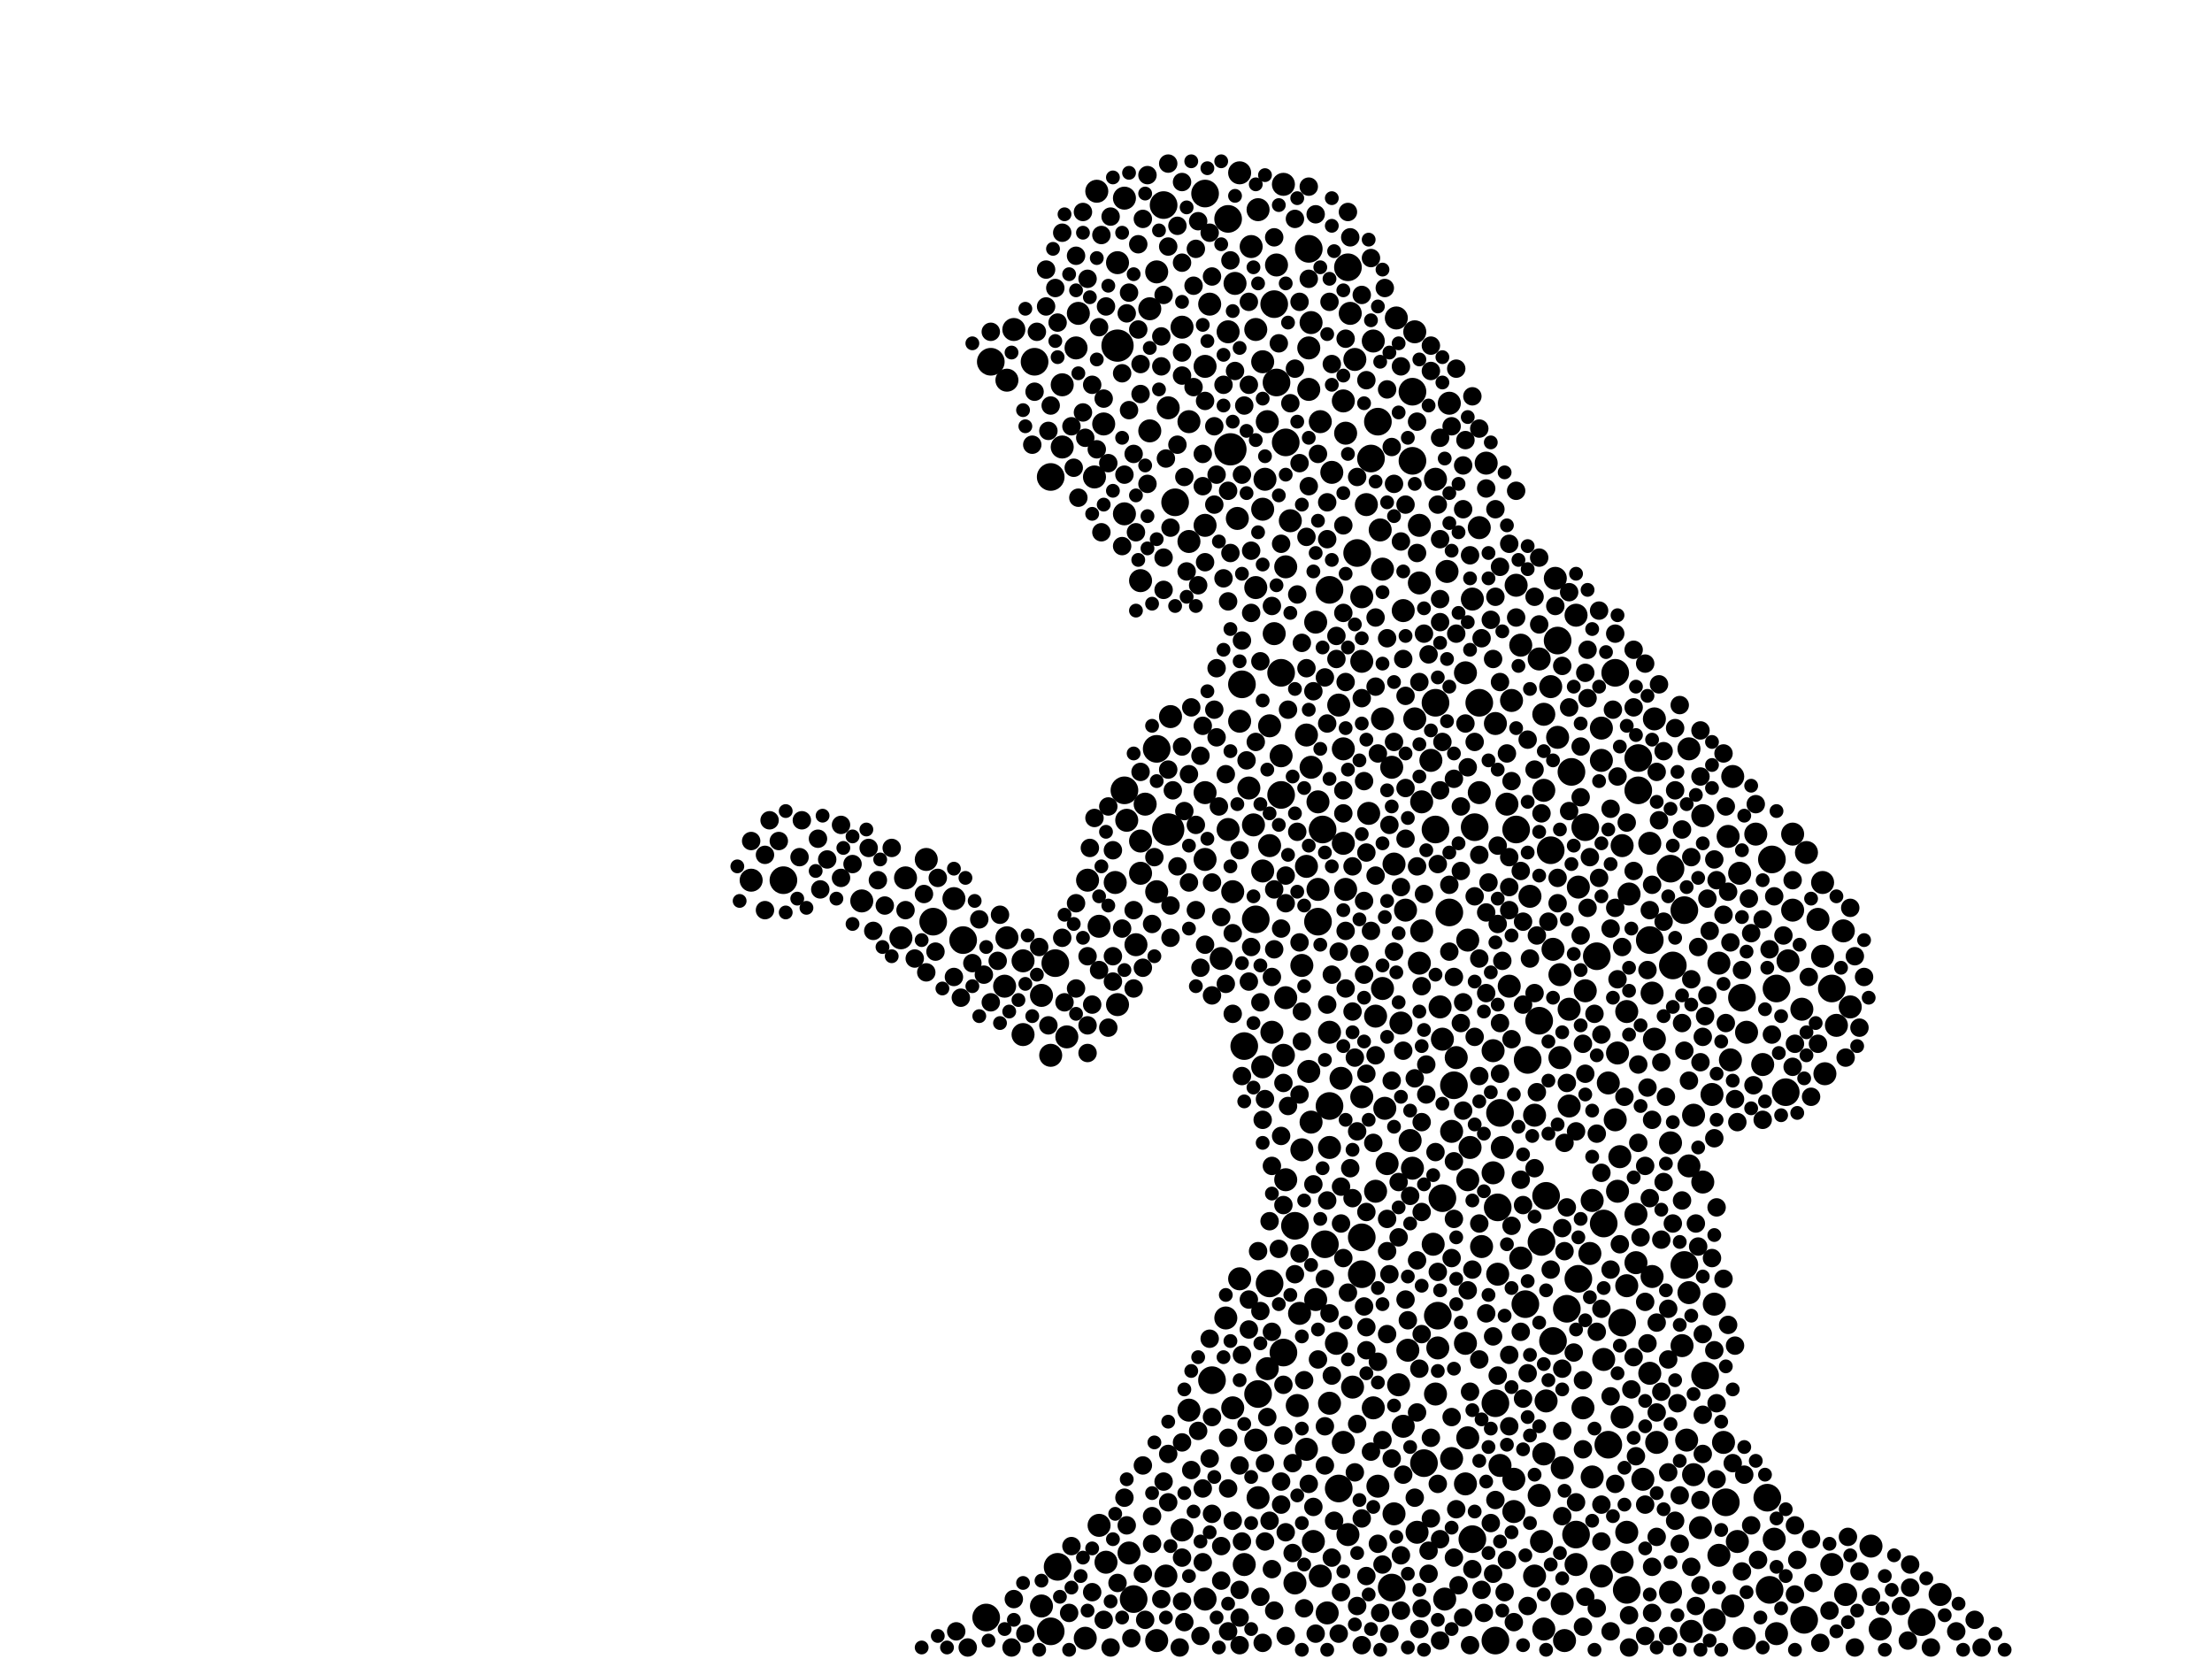 <?xml version="1.0" encoding="utf-8"?>
<svg xmlns="http://www.w3.org/2000/svg"
     xmlns:xlink="http://www.w3.org/1999/xlink" width="1920" height="1440" >

            <defs>
            <style type="text/css"><![CDATA[
circle {stroke: none;}
.c0 {fill: #000000;}
]]></style>
            </defs>
<rect x="0" y="0" width="1920" height="1440" fill="white"/>
<circle cx="1014" cy="720" r="14" class="c0"/>
<circle cx="970" cy="300" r="14" class="c0"/>
<circle cx="1068" cy="390" r="14" class="c0"/>
<circle cx="1480" cy="1194" r="12" class="c0"/>
<circle cx="1386" cy="830" r="12" class="c0"/>
<circle cx="1534" cy="1300" r="12" class="c0"/>
<circle cx="1246" cy="610" r="12" class="c0"/>
<circle cx="1342" cy="1038" r="12" class="c0"/>
<circle cx="1338" cy="1078" r="12" class="c0"/>
<circle cx="1392" cy="1062" r="12" class="c0"/>
<circle cx="1422" cy="658" r="12" class="c0"/>
<circle cx="1324" cy="1132" r="12" class="c0"/>
<circle cx="1226" cy="340" r="12" class="c0"/>
<circle cx="1112" cy="690" r="12" class="c0"/>
<circle cx="836" cy="816" r="12" class="c0"/>
<circle cx="1112" cy="584" r="12" class="c0"/>
<circle cx="1226" cy="400" r="12" class="c0"/>
<circle cx="1348" cy="1164" r="12" class="c0"/>
<circle cx="1590" cy="858" r="12" class="c0"/>
<circle cx="984" cy="1388" r="12" class="c0"/>
<circle cx="1536" cy="1380" r="12" class="c0"/>
<circle cx="912" cy="1416" r="12" class="c0"/>
<circle cx="1452" cy="838" r="12" class="c0"/>
<circle cx="1182" cy="1106" r="12" class="c0"/>
<circle cx="1252" cy="1040" r="12" class="c0"/>
<circle cx="1412" cy="1380" r="12" class="c0"/>
<circle cx="1046" cy="168" r="12" class="c0"/>
<circle cx="1512" cy="866" r="12" class="c0"/>
<circle cx="1278" cy="1336" r="12" class="c0"/>
<circle cx="916" cy="836" r="12" class="c0"/>
<circle cx="1136" cy="216" r="12" class="c0"/>
<circle cx="1258" cy="792" r="12" class="c0"/>
<circle cx="1236" cy="1270" r="12" class="c0"/>
<circle cx="1402" cy="584" r="12" class="c0"/>
<circle cx="1162" cy="1292" r="12" class="c0"/>
<circle cx="1190" cy="398" r="12" class="c0"/>
<circle cx="1298" cy="1218" r="12" class="c0"/>
<circle cx="1542" cy="858" r="12" class="c0"/>
<circle cx="1124" cy="1064" r="12" class="c0"/>
<circle cx="1462" cy="1098" r="12" class="c0"/>
<circle cx="1364" cy="670" r="12" class="c0"/>
<circle cx="918" cy="1360" r="12" class="c0"/>
<circle cx="1298" cy="1424" r="12" class="c0"/>
<circle cx="1010" cy="178" r="12" class="c0"/>
<circle cx="1178" cy="480" r="12" class="c0"/>
<circle cx="1262" cy="942" r="12" class="c0"/>
<circle cx="1080" cy="908" r="12" class="c0"/>
<circle cx="856" cy="1404" r="12" class="c0"/>
<circle cx="1148" cy="720" r="12" class="c0"/>
<circle cx="1020" cy="436" r="12" class="c0"/>
<circle cx="1432" cy="816" r="12" class="c0"/>
<circle cx="1396" cy="1254" r="12" class="c0"/>
<circle cx="1092" cy="1210" r="12" class="c0"/>
<circle cx="680" cy="764" r="12" class="c0"/>
<circle cx="912" cy="414" r="12" class="c0"/>
<circle cx="1538" cy="746" r="12" class="c0"/>
<circle cx="1150" cy="1080" r="12" class="c0"/>
<circle cx="898" cy="314" r="12" class="c0"/>
<circle cx="1078" cy="594" r="12" class="c0"/>
<circle cx="1566" cy="1406" r="12" class="c0"/>
<circle cx="1360" cy="1136" r="12" class="c0"/>
<circle cx="1300" cy="1048" r="12" class="c0"/>
<circle cx="1376" cy="718" r="12" class="c0"/>
<circle cx="1052" cy="1198" r="12" class="c0"/>
<circle cx="1422" cy="686" r="12" class="c0"/>
<circle cx="1668" cy="1408" r="12" class="c0"/>
<circle cx="1108" cy="332" r="12" class="c0"/>
<circle cx="1326" cy="920" r="12" class="c0"/>
<circle cx="1106" cy="264" r="12" class="c0"/>
<circle cx="1284" cy="610" r="12" class="c0"/>
<circle cx="1316" cy="720" r="12" class="c0"/>
<circle cx="1208" cy="1378" r="12" class="c0"/>
<circle cx="1116" cy="384" r="12" class="c0"/>
<circle cx="1498" cy="1304" r="12" class="c0"/>
<circle cx="1102" cy="1114" r="12" class="c0"/>
<circle cx="1196" cy="366" r="12" class="c0"/>
<circle cx="1248" cy="1142" r="12" class="c0"/>
<circle cx="1368" cy="1332" r="12" class="c0"/>
<circle cx="1144" cy="800" r="12" class="c0"/>
<circle cx="1462" cy="790" r="12" class="c0"/>
<circle cx="1346" cy="738" r="12" class="c0"/>
<circle cx="1550" cy="948" r="12" class="c0"/>
<circle cx="1352" cy="556" r="12" class="c0"/>
<circle cx="1408" cy="1148" r="12" class="c0"/>
<circle cx="1066" cy="190" r="12" class="c0"/>
<circle cx="1370" cy="1110" r="12" class="c0"/>
<circle cx="1182" cy="1074" r="12" class="c0"/>
<circle cx="1336" cy="886" r="12" class="c0"/>
<circle cx="860" cy="314" r="12" class="c0"/>
<circle cx="1090" cy="798" r="12" class="c0"/>
<circle cx="1154" cy="512" r="12" class="c0"/>
<circle cx="1302" cy="966" r="12" class="c0"/>
<circle cx="1450" cy="754" r="12" class="c0"/>
<circle cx="1004" cy="650" r="12" class="c0"/>
<circle cx="1154" cy="960" r="12" class="c0"/>
<circle cx="976" cy="686" r="12" class="c0"/>
<circle cx="1246" cy="720" r="12" class="c0"/>
<circle cx="810" cy="800" r="12" class="c0"/>
<circle cx="1280" cy="718" r="12" class="c0"/>
<circle cx="1114" cy="1174" r="12" class="c0"/>
<circle cx="1170" cy="232" r="12" class="c0"/>
<circle cx="1466" cy="1012" r="10" class="c0"/>
<circle cx="1594" cy="890" r="10" class="c0"/>
<circle cx="1186" cy="438" r="10" class="c0"/>
<circle cx="1466" cy="1122" r="10" class="c0"/>
<circle cx="1340" cy="1414" r="10" class="c0"/>
<circle cx="1320" cy="1092" r="10" class="c0"/>
<circle cx="1234" cy="808" r="10" class="c0"/>
<circle cx="934" cy="302" r="10" class="c0"/>
<circle cx="1272" cy="1166" r="10" class="c0"/>
<circle cx="1232" cy="506" r="10" class="c0"/>
<circle cx="1502" cy="920" r="10" class="c0"/>
<circle cx="1202" cy="962" r="10" class="c0"/>
<circle cx="1060" cy="832" r="10" class="c0"/>
<circle cx="1392" cy="1180" r="10" class="c0"/>
<circle cx="1182" cy="952" r="10" class="c0"/>
<circle cx="1340" cy="1262" r="10" class="c0"/>
<circle cx="1556" cy="724" r="10" class="c0"/>
<circle cx="990" cy="758" r="10" class="c0"/>
<circle cx="1488" cy="1406" r="10" class="c0"/>
<circle cx="1146" cy="1368" r="10" class="c0"/>
<circle cx="1584" cy="932" r="10" class="c0"/>
<circle cx="1600" cy="808" r="10" class="c0"/>
<circle cx="1540" cy="1336" r="10" class="c0"/>
<circle cx="1076" cy="1110" r="10" class="c0"/>
<circle cx="1278" cy="520" r="10" class="c0"/>
<circle cx="1390" cy="1368" r="10" class="c0"/>
<circle cx="1332" cy="1368" r="10" class="c0"/>
<circle cx="1216" cy="888" r="10" class="c0"/>
<circle cx="1302" cy="1272" r="10" class="c0"/>
<circle cx="1112" cy="656" r="10" class="c0"/>
<circle cx="1232" cy="456" r="10" class="c0"/>
<circle cx="1346" cy="596" r="10" class="c0"/>
<circle cx="1170" cy="1332" r="10" class="c0"/>
<circle cx="1198" cy="460" r="10" class="c0"/>
<circle cx="922" cy="388" r="10" class="c0"/>
<circle cx="872" cy="856" r="10" class="c0"/>
<circle cx="1252" cy="902" r="10" class="c0"/>
<circle cx="1508" cy="1338" r="10" class="c0"/>
<circle cx="1486" cy="950" r="10" class="c0"/>
<circle cx="1160" cy="1166" r="10" class="c0"/>
<circle cx="1100" cy="366" r="10" class="c0"/>
<circle cx="1102" cy="630" r="10" class="c0"/>
<circle cx="1412" cy="1116" r="10" class="c0"/>
<circle cx="1154" cy="1218" r="10" class="c0"/>
<circle cx="1470" cy="968" r="10" class="c0"/>
<circle cx="998" cy="374" r="10" class="c0"/>
<circle cx="994" cy="698" r="10" class="c0"/>
<circle cx="1226" cy="1014" r="10" class="c0"/>
<circle cx="1582" cy="766" r="10" class="c0"/>
<circle cx="1136" cy="338" r="10" class="c0"/>
<circle cx="1276" cy="996" r="10" class="c0"/>
<circle cx="912" cy="916" r="10" class="c0"/>
<circle cx="1074" cy="450" r="10" class="c0"/>
<circle cx="1632" cy="1414" r="10" class="c0"/>
<circle cx="1126" cy="1220" r="10" class="c0"/>
<circle cx="1156" cy="410" r="10" class="c0"/>
<circle cx="880" cy="286" r="10" class="c0"/>
<circle cx="1182" cy="574" r="10" class="c0"/>
<circle cx="1382" cy="1282" r="10" class="c0"/>
<circle cx="1046" cy="688" r="10" class="c0"/>
<circle cx="1314" cy="1312" r="10" class="c0"/>
<circle cx="1274" cy="1248" r="10" class="c0"/>
<circle cx="786" cy="762" r="10" class="c0"/>
<circle cx="1314" cy="1284" r="10" class="c0"/>
<circle cx="952" cy="166" r="10" class="c0"/>
<circle cx="1450" cy="1382" r="10" class="c0"/>
<circle cx="1352" cy="640" r="10" class="c0"/>
<circle cx="1194" cy="1034" r="10" class="c0"/>
<circle cx="1296" cy="912" r="10" class="c0"/>
<circle cx="1380" cy="1088" r="10" class="c0"/>
<circle cx="1046" cy="1388" r="10" class="c0"/>
<circle cx="1248" cy="1170" r="10" class="c0"/>
<circle cx="926" cy="900" r="10" class="c0"/>
<circle cx="1222" cy="1172" r="10" class="c0"/>
<circle cx="954" cy="804" r="10" class="c0"/>
<circle cx="1218" cy="530" r="10" class="c0"/>
<circle cx="1016" cy="622" r="10" class="c0"/>
<circle cx="1256" cy="496" r="10" class="c0"/>
<circle cx="828" cy="780" r="10" class="c0"/>
<circle cx="968" cy="766" r="10" class="c0"/>
<circle cx="1408" cy="734" r="10" class="c0"/>
<circle cx="1046" cy="746" r="10" class="c0"/>
<circle cx="1092" cy="182" r="10" class="c0"/>
<circle cx="1332" cy="968" r="10" class="c0"/>
<circle cx="1210" cy="1314" r="10" class="c0"/>
<circle cx="1032" cy="366" r="10" class="c0"/>
<circle cx="1590" cy="1358" r="10" class="c0"/>
<circle cx="1076" cy="150" r="10" class="c0"/>
<circle cx="1466" cy="650" r="10" class="c0"/>
<circle cx="1510" cy="758" r="10" class="c0"/>
<circle cx="1552" cy="834" r="10" class="c0"/>
<circle cx="1368" cy="534" r="10" class="c0"/>
<circle cx="1166" cy="1252" r="10" class="c0"/>
<circle cx="1152" cy="1400" r="10" class="c0"/>
<circle cx="1488" cy="1132" r="10" class="c0"/>
<circle cx="1556" cy="790" r="10" class="c0"/>
<circle cx="652" cy="764" r="10" class="c0"/>
<circle cx="1408" cy="1356" r="10" class="c0"/>
<circle cx="1356" cy="1274" r="10" class="c0"/>
<circle cx="1066" cy="720" r="10" class="c0"/>
<circle cx="1436" cy="902" r="10" class="c0"/>
<circle cx="1106" cy="550" r="10" class="c0"/>
<circle cx="1354" cy="918" r="10" class="c0"/>
<circle cx="1436" cy="624" r="10" class="c0"/>
<circle cx="1196" cy="1290" r="10" class="c0"/>
<circle cx="1136" cy="302" r="10" class="c0"/>
<circle cx="1624" cy="1342" r="10" class="c0"/>
<circle cx="1138" cy="666" r="10" class="c0"/>
<circle cx="1312" cy="608" r="10" class="c0"/>
<circle cx="1128" cy="1140" r="10" class="c0"/>
<circle cx="1192" cy="296" r="10" class="c0"/>
<circle cx="1284" cy="458" r="10" class="c0"/>
<circle cx="1204" cy="1010" r="10" class="c0"/>
<circle cx="1286" cy="1082" r="10" class="c0"/>
<circle cx="1046" cy="456" r="10" class="c0"/>
<circle cx="1316" cy="508" r="10" class="c0"/>
<circle cx="1096" cy="756" r="10" class="c0"/>
<circle cx="1476" cy="1326" r="10" class="c0"/>
<circle cx="1358" cy="1424" r="10" class="c0"/>
<circle cx="1404" cy="914" r="10" class="c0"/>
<circle cx="1086" cy="214" r="10" class="c0"/>
<circle cx="1356" cy="1392" r="10" class="c0"/>
<circle cx="976" cy="172" r="10" class="c0"/>
<circle cx="1090" cy="286" r="10" class="c0"/>
<circle cx="922" cy="334" r="10" class="c0"/>
<circle cx="1012" cy="1368" r="10" class="c0"/>
<circle cx="1224" cy="990" r="10" class="c0"/>
<circle cx="1192" cy="1222" r="10" class="c0"/>
<circle cx="1124" cy="1374" r="10" class="c0"/>
<circle cx="874" cy="814" r="10" class="c0"/>
<circle cx="1154" cy="996" r="10" class="c0"/>
<circle cx="986" cy="820" r="10" class="c0"/>
<circle cx="1234" cy="696" r="10" class="c0"/>
<circle cx="1504" cy="1394" r="10" class="c0"/>
<circle cx="1328" cy="778" r="10" class="c0"/>
<circle cx="1284" cy="688" r="10" class="c0"/>
<circle cx="1144" cy="772" r="10" class="c0"/>
<circle cx="1014" cy="354" r="10" class="c0"/>
<circle cx="1342" cy="1216" r="10" class="c0"/>
<circle cx="1172" cy="272" r="10" class="c0"/>
<circle cx="1212" cy="276" r="10" class="c0"/>
<circle cx="1432" cy="732" r="10" class="c0"/>
<circle cx="1350" cy="502" r="10" class="c0"/>
<circle cx="970" cy="228" r="10" class="c0"/>
<circle cx="1244" cy="1080" r="10" class="c0"/>
<circle cx="1130" cy="998" r="10" class="c0"/>
<circle cx="1390" cy="632" r="10" class="c0"/>
<circle cx="1362" cy="960" r="10" class="c0"/>
<circle cx="1320" cy="560" r="10" class="c0"/>
<circle cx="1194" cy="882" r="10" class="c0"/>
<circle cx="980" cy="1348" r="10" class="c0"/>
<circle cx="1154" cy="896" r="10" class="c0"/>
<circle cx="1134" cy="638" r="10" class="c0"/>
<circle cx="1134" cy="752" r="10" class="c0"/>
<circle cx="1340" cy="686" r="10" class="c0"/>
<circle cx="1242" cy="660" r="10" class="c0"/>
<circle cx="998" cy="268" r="10" class="c0"/>
<circle cx="1368" cy="1358" r="10" class="c0"/>
<circle cx="1524" cy="724" r="10" class="c0"/>
<circle cx="1362" cy="876" r="10" class="c0"/>
<circle cx="1260" cy="1266" r="10" class="c0"/>
<circle cx="1072" cy="246" r="10" class="c0"/>
<circle cx="1568" cy="740" r="10" class="c0"/>
<circle cx="1142" cy="540" r="10" class="c0"/>
<circle cx="1120" cy="452" r="10" class="c0"/>
<circle cx="1092" cy="1300" r="10" class="c0"/>
<circle cx="1096" cy="926" r="10" class="c0"/>
<circle cx="1408" cy="1230" r="10" class="c0"/>
<circle cx="1188" cy="706" r="10" class="c0"/>
<circle cx="1606" cy="874" r="10" class="c0"/>
<circle cx="1166" cy="348" r="10" class="c0"/>
<circle cx="1026" cy="1328" r="10" class="c0"/>
<circle cx="950" cy="414" r="10" class="c0"/>
<circle cx="904" cy="1394" r="10" class="c0"/>
<circle cx="1336" cy="1298" r="10" class="c0"/>
<circle cx="1108" cy="230" r="10" class="c0"/>
<circle cx="970" cy="872" r="10" class="c0"/>
<circle cx="1200" cy="858" r="10" class="c0"/>
<circle cx="1232" cy="836" r="10" class="c0"/>
<circle cx="1338" cy="1338" r="10" class="c0"/>
<circle cx="1136" cy="930" r="10" class="c0"/>
<circle cx="1370" cy="770" r="10" class="c0"/>
<circle cx="1464" cy="1250" r="10" class="c0"/>
<circle cx="1246" cy="416" r="10" class="c0"/>
<circle cx="1176" cy="312" r="10" class="c0"/>
<circle cx="1438" cy="1252" r="10" class="c0"/>
<circle cx="1138" cy="974" r="10" class="c0"/>
<circle cx="990" cy="730" r="10" class="c0"/>
<circle cx="1496" cy="1252" r="10" class="c0"/>
<circle cx="1114" cy="160" r="10" class="c0"/>
<circle cx="1420" cy="1096" r="10" class="c0"/>
<circle cx="1396" cy="940" r="10" class="c0"/>
<circle cx="1114" cy="916" r="10" class="c0"/>
<circle cx="1308" cy="698" r="10" class="c0"/>
<circle cx="1200" cy="624" r="10" class="c0"/>
<circle cx="1046" cy="318" r="10" class="c0"/>
<circle cx="1542" cy="1418" r="10" class="c0"/>
<circle cx="1274" cy="1024" r="10" class="c0"/>
<circle cx="976" cy="446" r="10" class="c0"/>
<circle cx="1004" cy="1424" r="10" class="c0"/>
<circle cx="1228" cy="288" r="10" class="c0"/>
<circle cx="1070" cy="774" r="10" class="c0"/>
<circle cx="1406" cy="1004" r="10" class="c0"/>
<circle cx="1116" cy="492" r="10" class="c0"/>
<circle cx="1272" cy="584" r="10" class="c0"/>
<circle cx="1432" cy="1192" r="10" class="c0"/>
<circle cx="1450" cy="992" r="10" class="c0"/>
<circle cx="1102" cy="734" r="10" class="c0"/>
<circle cx="1080" cy="1358" r="10" class="c0"/>
<circle cx="1382" cy="1042" r="10" class="c0"/>
<circle cx="1208" cy="666" r="10" class="c0"/>
<circle cx="960" cy="1356" r="10" class="c0"/>
<circle cx="1076" cy="626" r="10" class="c0"/>
<circle cx="1174" cy="1204" r="10" class="c0"/>
<circle cx="1434" cy="862" r="10" class="c0"/>
<circle cx="1390" cy="660" r="10" class="c0"/>
<circle cx="1144" cy="696" r="10" class="c0"/>
<circle cx="1032" cy="470" r="10" class="c0"/>
<circle cx="782" cy="814" r="10" class="c0"/>
<circle cx="1426" cy="1284" r="10" class="c0"/>
<circle cx="874" cy="330" r="10" class="c0"/>
<circle cx="1478" cy="1026" r="10" class="c0"/>
<circle cx="1168" cy="376" r="10" class="c0"/>
<circle cx="1310" cy="856" r="10" class="c0"/>
<circle cx="1504" cy="674" r="10" class="c0"/>
<circle cx="1096" cy="314" r="10" class="c0"/>
<circle cx="1130" cy="838" r="10" class="c0"/>
<circle cx="888" cy="898" r="10" class="c0"/>
<circle cx="958" cy="368" r="10" class="c0"/>
<circle cx="1420" cy="1054" r="10" class="c0"/>
<circle cx="1230" cy="1330" r="10" class="c0"/>
<circle cx="942" cy="1422" r="10" class="c0"/>
<circle cx="1104" cy="896" r="10" class="c0"/>
<circle cx="1096" cy="442" r="10" class="c0"/>
<circle cx="1032" cy="1224" r="10" class="c0"/>
<circle cx="1404" cy="1034" r="10" class="c0"/>
<circle cx="1374" cy="1222" r="10" class="c0"/>
<circle cx="1116" cy="1024" r="10" class="c0"/>
<circle cx="1228" cy="624" r="10" class="c0"/>
<circle cx="1340" cy="620" r="10" class="c0"/>
<circle cx="1066" cy="288" r="10" class="c0"/>
<circle cx="748" cy="782" r="10" class="c0"/>
<circle cx="1258" cy="350" r="10" class="c0"/>
<circle cx="1004" cy="774" r="10" class="c0"/>
<circle cx="1300" cy="1106" r="10" class="c0"/>
<circle cx="1088" cy="716" r="10" class="c0"/>
<circle cx="1274" cy="816" r="10" class="c0"/>
<circle cx="1564" cy="876" r="10" class="c0"/>
<circle cx="1530" cy="924" r="10" class="c0"/>
<circle cx="1162" cy="612" r="10" class="c0"/>
<circle cx="1582" cy="830" r="10" class="c0"/>
<circle cx="1470" cy="1280" r="10" class="c0"/>
<circle cx="1516" cy="896" r="10" class="c0"/>
<circle cx="1336" cy="572" r="10" class="c0"/>
<circle cx="1004" cy="236" r="10" class="c0"/>
<circle cx="1260" cy="982" r="10" class="c0"/>
<circle cx="1050" cy="264" r="10" class="c0"/>
<circle cx="1146" cy="366" r="10" class="c0"/>
<circle cx="1254" cy="1388" r="10" class="c0"/>
<circle cx="936" cy="272" r="10" class="c0"/>
<circle cx="1140" cy="1338" r="10" class="c0"/>
<circle cx="1100" cy="1188" r="10" class="c0"/>
<circle cx="978" cy="712" r="10" class="c0"/>
<circle cx="1166" cy="732" r="10" class="c0"/>
<circle cx="1296" cy="1018" r="10" class="c0"/>
<circle cx="944" cy="764" r="10" class="c0"/>
<circle cx="888" cy="834" r="10" class="c0"/>
<circle cx="1166" cy="650" r="10" class="c0"/>
<circle cx="1478" cy="708" r="10" class="c0"/>
<circle cx="1134" cy="1258" r="10" class="c0"/>
<circle cx="1348" cy="824" r="10" class="c0"/>
<circle cx="1116" cy="866" r="10" class="c0"/>
<circle cx="1168" cy="772" r="10" class="c0"/>
<circle cx="1290" cy="402" r="10" class="c0"/>
<circle cx="1250" cy="874" r="10" class="c0"/>
<circle cx="1214" cy="1202" r="10" class="c0"/>
<circle cx="1376" cy="860" r="10" class="c0"/>
<circle cx="1182" cy="518" r="10" class="c0"/>
<circle cx="1492" cy="836" r="10" class="c0"/>
<circle cx="1684" cy="1384" r="10" class="c0"/>
<circle cx="1164" cy="936" r="10" class="c0"/>
<circle cx="1218" cy="1238" r="10" class="c0"/>
<circle cx="1602" cy="1384" r="10" class="c0"/>
<circle cx="1468" cy="1416" r="10" class="c0"/>
<circle cx="1026" cy="284" r="10" class="c0"/>
<circle cx="1434" cy="1108" r="10" class="c0"/>
<circle cx="804" cy="746" r="10" class="c0"/>
<circle cx="1500" cy="726" r="10" class="c0"/>
<circle cx="1460" cy="1168" r="10" class="c0"/>
<circle cx="1084" cy="684" r="10" class="c0"/>
<circle cx="1304" cy="996" r="10" class="c0"/>
<circle cx="954" cy="1324" r="10" class="c0"/>
<circle cx="1090" cy="1250" r="10" class="c0"/>
<circle cx="1090" cy="510" r="10" class="c0"/>
<circle cx="1070" cy="1222" r="10" class="c0"/>
<circle cx="1354" cy="846" r="10" class="c0"/>
<circle cx="1138" cy="280" r="10" class="c0"/>
<circle cx="1210" cy="750" r="10" class="c0"/>
<circle cx="1578" cy="798" r="10" class="c0"/>
<circle cx="1200" cy="494" r="10" class="c0"/>
<circle cx="1272" cy="1288" r="10" class="c0"/>
<circle cx="904" cy="864" r="10" class="c0"/>
<circle cx="1402" cy="972" r="10" class="c0"/>
<circle cx="1142" cy="1128" r="10" class="c0"/>
<circle cx="1064" cy="1144" r="10" class="c0"/>
<circle cx="1298" cy="628" r="10" class="c0"/>
<circle cx="1514" cy="1422" r="10" class="c0"/>
<circle cx="1412" cy="1330" r="10" class="c0"/>
<circle cx="1414" cy="776" r="10" class="c0"/>
<circle cx="1098" cy="416" r="10" class="c0"/>
<circle cx="1246" cy="1210" r="10" class="c0"/>
<circle cx="990" cy="504" r="10" class="c0"/>
<circle cx="1264" cy="918" r="10" class="c0"/>
<circle cx="1492" cy="1350" r="10" class="c0"/>
<circle cx="1412" cy="878" r="10" class="c0"/>
<circle cx="1220" cy="790" r="10" class="c0"/>
<circle cx="1356" cy="1188" r="8" class="c0"/>
<circle cx="1112" cy="1286" r="8" class="c0"/>
<circle cx="1310" cy="1176" r="8" class="c0"/>
<circle cx="1334" cy="812" r="8" class="c0"/>
<circle cx="1658" cy="1378" r="8" class="c0"/>
<circle cx="1308" cy="1354" r="8" class="c0"/>
<circle cx="1326" cy="1192" r="8" class="c0"/>
<circle cx="1332" cy="518" r="8" class="c0"/>
<circle cx="1186" cy="1172" r="8" class="c0"/>
<circle cx="922" cy="202" r="8" class="c0"/>
<circle cx="1430" cy="1166" r="8" class="c0"/>
<circle cx="1338" cy="706" r="8" class="c0"/>
<circle cx="1000" cy="1316" r="8" class="c0"/>
<circle cx="1198" cy="1400" r="8" class="c0"/>
<circle cx="1102" cy="1060" r="8" class="c0"/>
<circle cx="1220" cy="1128" r="8" class="c0"/>
<circle cx="1014" cy="1304" r="8" class="c0"/>
<circle cx="1062" cy="502" r="8" class="c0"/>
<circle cx="1012" cy="398" r="8" class="c0"/>
<circle cx="990" cy="342" r="8" class="c0"/>
<circle cx="1250" cy="540" r="8" class="c0"/>
<circle cx="1496" cy="1110" r="8" class="c0"/>
<circle cx="1116" cy="1420" r="8" class="c0"/>
<circle cx="1440" cy="594" r="8" class="c0"/>
<circle cx="1260" cy="1230" r="8" class="c0"/>
<circle cx="1502" cy="818" r="8" class="c0"/>
<circle cx="1042" cy="656" r="8" class="c0"/>
<circle cx="1478" cy="900" r="8" class="c0"/>
<circle cx="1178" cy="1236" r="8" class="c0"/>
<circle cx="1508" cy="974" r="8" class="c0"/>
<circle cx="812" cy="826" r="8" class="c0"/>
<circle cx="1312" cy="1064" r="8" class="c0"/>
<circle cx="898" cy="340" r="8" class="c0"/>
<circle cx="1106" cy="1398" r="8" class="c0"/>
<circle cx="1214" cy="1074" r="8" class="c0"/>
<circle cx="1248" cy="438" r="8" class="c0"/>
<circle cx="1476" cy="922" r="8" class="c0"/>
<circle cx="1490" cy="1218" r="8" class="c0"/>
<circle cx="1132" cy="1396" r="8" class="c0"/>
<circle cx="956" cy="462" r="8" class="c0"/>
<circle cx="1300" cy="1194" r="8" class="c0"/>
<circle cx="1184" cy="782" r="8" class="c0"/>
<circle cx="1234" cy="1052" r="8" class="c0"/>
<circle cx="1416" cy="1206" r="8" class="c0"/>
<circle cx="1210" cy="644" r="8" class="c0"/>
<circle cx="1204" cy="554" r="8" class="c0"/>
<circle cx="1172" cy="1014" r="8" class="c0"/>
<circle cx="1078" cy="556" r="8" class="c0"/>
<circle cx="1038" cy="790" r="8" class="c0"/>
<circle cx="1096" cy="1426" r="8" class="c0"/>
<circle cx="786" cy="790" r="8" class="c0"/>
<circle cx="1156" cy="1352" r="8" class="c0"/>
<circle cx="956" cy="204" r="8" class="c0"/>
<circle cx="1268" cy="700" r="8" class="c0"/>
<circle cx="1240" cy="568" r="8" class="c0"/>
<circle cx="1378" cy="788" r="8" class="c0"/>
<circle cx="1460" cy="1042" r="8" class="c0"/>
<circle cx="1230" cy="480" r="8" class="c0"/>
<circle cx="980" cy="254" r="8" class="c0"/>
<circle cx="1422" cy="924" r="8" class="c0"/>
<circle cx="1430" cy="842" r="8" class="c0"/>
<circle cx="1042" cy="1420" r="8" class="c0"/>
<circle cx="1192" cy="992" r="8" class="c0"/>
<circle cx="1216" cy="470" r="8" class="c0"/>
<circle cx="1262" cy="848" r="8" class="c0"/>
<circle cx="1264" cy="1310" r="8" class="c0"/>
<circle cx="1410" cy="952" r="8" class="c0"/>
<circle cx="1160" cy="552" r="8" class="c0"/>
<circle cx="1076" cy="1272" r="8" class="c0"/>
<circle cx="1478" cy="1158" r="8" class="c0"/>
<circle cx="1560" cy="1354" r="8" class="c0"/>
<circle cx="1036" cy="248" r="8" class="c0"/>
<circle cx="1290" cy="424" r="8" class="c0"/>
<circle cx="1098" cy="954" r="8" class="c0"/>
<circle cx="996" cy="420" r="8" class="c0"/>
<circle cx="1140" cy="1308" r="8" class="c0"/>
<circle cx="1306" cy="1382" r="8" class="c0"/>
<circle cx="1106" cy="824" r="8" class="c0"/>
<circle cx="1150" cy="1110" r="8" class="c0"/>
<circle cx="940" cy="184" r="8" class="c0"/>
<circle cx="828" cy="848" r="8" class="c0"/>
<circle cx="718" cy="746" r="8" class="c0"/>
<circle cx="1130" cy="904" r="8" class="c0"/>
<circle cx="1202" cy="250" r="8" class="c0"/>
<circle cx="1228" cy="1300" r="8" class="c0"/>
<circle cx="1220" cy="438" r="8" class="c0"/>
<circle cx="1374" cy="1258" r="8" class="c0"/>
<circle cx="710" cy="728" r="8" class="c0"/>
<circle cx="1190" cy="808" r="8" class="c0"/>
<circle cx="1356" cy="1066" r="8" class="c0"/>
<circle cx="1390" cy="898" r="8" class="c0"/>
<circle cx="1050" cy="1266" r="8" class="c0"/>
<circle cx="948" cy="1382" r="8" class="c0"/>
<circle cx="1490" cy="764" r="8" class="c0"/>
<circle cx="1068" cy="480" r="8" class="c0"/>
<circle cx="1366" cy="1174" r="8" class="c0"/>
<circle cx="1076" cy="1404" r="8" class="c0"/>
<circle cx="1614" cy="1364" r="8" class="c0"/>
<circle cx="1260" cy="1092" r="8" class="c0"/>
<circle cx="1026" cy="1352" r="8" class="c0"/>
<circle cx="1358" cy="992" r="8" class="c0"/>
<circle cx="958" cy="346" r="8" class="c0"/>
<circle cx="1388" cy="762" r="8" class="c0"/>
<circle cx="1472" cy="1394" r="8" class="c0"/>
<circle cx="1072" cy="322" r="8" class="c0"/>
<circle cx="948" cy="872" r="8" class="c0"/>
<circle cx="1454" cy="1320" r="8" class="c0"/>
<circle cx="1558" cy="1384" r="8" class="c0"/>
<circle cx="1332" cy="668" r="8" class="c0"/>
<circle cx="1280" cy="644" r="8" class="c0"/>
<circle cx="1514" cy="1280" r="8" class="c0"/>
<circle cx="1232" cy="1188" r="8" class="c0"/>
<circle cx="1152" cy="468" r="8" class="c0"/>
<circle cx="1454" cy="686" r="8" class="c0"/>
<circle cx="1356" cy="1242" r="8" class="c0"/>
<circle cx="1292" cy="766" r="8" class="c0"/>
<circle cx="1010" cy="1286" r="8" class="c0"/>
<circle cx="1194" cy="596" r="8" class="c0"/>
<circle cx="1390" cy="1338" r="8" class="c0"/>
<circle cx="1240" cy="1366" r="8" class="c0"/>
<circle cx="1360" cy="1048" r="8" class="c0"/>
<circle cx="1194" cy="916" r="8" class="c0"/>
<circle cx="1518" cy="780" r="8" class="c0"/>
<circle cx="1440" cy="712" r="8" class="c0"/>
<circle cx="1056" cy="580" r="8" class="c0"/>
<circle cx="1588" cy="1398" r="8" class="c0"/>
<circle cx="1284" cy="1180" r="8" class="c0"/>
<circle cx="1204" cy="1158" r="8" class="c0"/>
<circle cx="1320" cy="1156" r="8" class="c0"/>
<circle cx="1498" cy="700" r="8" class="c0"/>
<circle cx="1380" cy="744" r="8" class="c0"/>
<circle cx="1320" cy="756" r="8" class="c0"/>
<circle cx="768" cy="786" r="8" class="c0"/>
<circle cx="1166" cy="686" r="8" class="c0"/>
<circle cx="1286" cy="554" r="8" class="c0"/>
<circle cx="1022" cy="196" r="8" class="c0"/>
<circle cx="1310" cy="1238" r="8" class="c0"/>
<circle cx="1174" cy="752" r="8" class="c0"/>
<circle cx="1290" cy="1140" r="8" class="c0"/>
<circle cx="940" cy="358" r="8" class="c0"/>
<circle cx="934" cy="222" r="8" class="c0"/>
<circle cx="1376" cy="584" r="8" class="c0"/>
<circle cx="966" cy="738" r="8" class="c0"/>
<circle cx="1016" cy="458" r="8" class="c0"/>
<circle cx="1066" cy="1292" r="8" class="c0"/>
<circle cx="1478" cy="1228" r="8" class="c0"/>
<circle cx="1390" cy="1306" r="8" class="c0"/>
<circle cx="1452" cy="1062" r="8" class="c0"/>
<circle cx="1536" cy="824" r="8" class="c0"/>
<circle cx="1300" cy="734" r="8" class="c0"/>
<circle cx="1372" cy="812" r="8" class="c0"/>
<circle cx="928" cy="1400" r="8" class="c0"/>
<circle cx="1094" cy="1138" r="8" class="c0"/>
<circle cx="1526" cy="1354" r="8" class="c0"/>
<circle cx="978" cy="1324" r="8" class="c0"/>
<circle cx="1124" cy="1106" r="8" class="c0"/>
<circle cx="1232" cy="1414" r="8" class="c0"/>
<circle cx="1386" cy="984" r="8" class="c0"/>
<circle cx="880" cy="1388" r="8" class="c0"/>
<circle cx="652" cy="730" r="8" class="c0"/>
<circle cx="1124" cy="190" r="8" class="c0"/>
<circle cx="1206" cy="716" r="8" class="c0"/>
<circle cx="850" cy="798" r="8" class="c0"/>
<circle cx="1294" cy="538" r="8" class="c0"/>
<circle cx="1092" cy="1086" r="8" class="c0"/>
<circle cx="1032" cy="766" r="8" class="c0"/>
<circle cx="1238" cy="950" r="8" class="c0"/>
<circle cx="1304" cy="834" r="8" class="c0"/>
<circle cx="1308" cy="654" r="8" class="c0"/>
<circle cx="1060" cy="1342" r="8" class="c0"/>
<circle cx="1008" cy="318" r="8" class="c0"/>
<circle cx="1270" cy="1404" r="8" class="c0"/>
<circle cx="1142" cy="1418" r="8" class="c0"/>
<circle cx="1290" cy="862" r="8" class="c0"/>
<circle cx="1372" cy="692" r="8" class="c0"/>
<circle cx="668" cy="712" r="8" class="c0"/>
<circle cx="1374" cy="1412" r="8" class="c0"/>
<circle cx="1094" cy="1386" r="8" class="c0"/>
<circle cx="1270" cy="442" r="8" class="c0"/>
<circle cx="1618" cy="848" r="8" class="c0"/>
<circle cx="1230" cy="1226" r="8" class="c0"/>
<circle cx="1102" cy="1320" r="8" class="c0"/>
<circle cx="1266" cy="1376" r="8" class="c0"/>
<circle cx="1196" cy="1340" r="8" class="c0"/>
<circle cx="1276" cy="482" r="8" class="c0"/>
<circle cx="1456" cy="1218" r="8" class="c0"/>
<circle cx="1078" cy="934" r="8" class="c0"/>
<circle cx="1248" cy="750" r="8" class="c0"/>
<circle cx="1164" cy="1030" r="8" class="c0"/>
<circle cx="1010" cy="512" r="8" class="c0"/>
<circle cx="1038" cy="216" r="8" class="c0"/>
<circle cx="1162" cy="1418" r="8" class="c0"/>
<circle cx="1120" cy="350" r="8" class="c0"/>
<circle cx="1218" cy="912" r="8" class="c0"/>
<circle cx="1264" cy="320" r="8" class="c0"/>
<circle cx="1406" cy="1080" r="8" class="c0"/>
<circle cx="754" cy="736" r="8" class="c0"/>
<circle cx="1454" cy="632" r="8" class="c0"/>
<circle cx="1490" cy="1284" r="8" class="c0"/>
<circle cx="1420" cy="1264" r="8" class="c0"/>
<circle cx="966" cy="830" r="8" class="c0"/>
<circle cx="1578" cy="906" r="8" class="c0"/>
<circle cx="1206" cy="1418" r="8" class="c0"/>
<circle cx="976" cy="1300" r="8" class="c0"/>
<circle cx="1066" cy="426" r="8" class="c0"/>
<circle cx="1232" cy="592" r="8" class="c0"/>
<circle cx="900" cy="288" r="8" class="c0"/>
<circle cx="992" cy="840" r="8" class="c0"/>
<circle cx="1054" cy="370" r="8" class="c0"/>
<circle cx="1274" cy="1120" r="8" class="c0"/>
<circle cx="1040" cy="508" r="8" class="c0"/>
<circle cx="860" cy="870" r="8" class="c0"/>
<circle cx="982" cy="1422" r="8" class="c0"/>
<circle cx="1026" cy="158" r="8" class="c0"/>
<circle cx="1462" cy="912" r="8" class="c0"/>
<circle cx="1404" cy="674" r="8" class="c0"/>
<circle cx="922" cy="814" r="8" class="c0"/>
<circle cx="1210" cy="826" r="8" class="c0"/>
<circle cx="1044" cy="422" r="8" class="c0"/>
<circle cx="1098" cy="1338" r="8" class="c0"/>
<circle cx="1034" cy="1276" r="8" class="c0"/>
<circle cx="1032" cy="672" r="8" class="c0"/>
<circle cx="1114" cy="1246" r="8" class="c0"/>
<circle cx="1360" cy="940" r="8" class="c0"/>
<circle cx="1152" cy="1042" r="8" class="c0"/>
<circle cx="1220" cy="684" r="8" class="c0"/>
<circle cx="1530" cy="972" r="8" class="c0"/>
<circle cx="1016" cy="814" r="8" class="c0"/>
<circle cx="1548" cy="812" r="8" class="c0"/>
<circle cx="992" cy="1272" r="8" class="c0"/>
<circle cx="1428" cy="1012" r="8" class="c0"/>
<circle cx="1250" cy="380" r="8" class="c0"/>
<circle cx="1052" cy="240" r="8" class="c0"/>
<circle cx="1458" cy="612" r="8" class="c0"/>
<circle cx="1178" cy="1394" r="8" class="c0"/>
<circle cx="1444" cy="652" r="8" class="c0"/>
<circle cx="1270" cy="404" r="8" class="c0"/>
<circle cx="878" cy="1430" r="8" class="c0"/>
<circle cx="1314" cy="1408" r="8" class="c0"/>
<circle cx="1482" cy="864" r="8" class="c0"/>
<circle cx="1114" cy="940" r="8" class="c0"/>
<circle cx="986" cy="462" r="8" class="c0"/>
<circle cx="1208" cy="388" r="8" class="c0"/>
<circle cx="1290" cy="792" r="8" class="c0"/>
<circle cx="1362" cy="704" r="8" class="c0"/>
<circle cx="896" cy="386" r="8" class="c0"/>
<circle cx="1154" cy="1140" r="8" class="c0"/>
<circle cx="1060" cy="796" r="8" class="c0"/>
<circle cx="1390" cy="1136" r="8" class="c0"/>
<circle cx="1106" cy="772" r="8" class="c0"/>
<circle cx="814" cy="762" r="8" class="c0"/>
<circle cx="1166" cy="1092" r="8" class="c0"/>
<circle cx="1156" cy="316" r="8" class="c0"/>
<circle cx="1084" cy="852" r="8" class="c0"/>
<circle cx="1116" cy="784" r="8" class="c0"/>
<circle cx="1170" cy="184" r="8" class="c0"/>
<circle cx="1050" cy="1162" r="8" class="c0"/>
<circle cx="1412" cy="714" r="8" class="c0"/>
<circle cx="866" cy="834" r="8" class="c0"/>
<circle cx="976" cy="412" r="8" class="c0"/>
<circle cx="1184" cy="846" r="8" class="c0"/>
<circle cx="1414" cy="1430" r="8" class="c0"/>
<circle cx="1152" cy="436" r="8" class="c0"/>
<circle cx="958" cy="1406" r="8" class="c0"/>
<circle cx="1218" cy="572" r="8" class="c0"/>
<circle cx="1262" cy="1352" r="8" class="c0"/>
<circle cx="1300" cy="802" r="8" class="c0"/>
<circle cx="1446" cy="952" r="8" class="c0"/>
<circle cx="1216" cy="1350" r="8" class="c0"/>
<circle cx="1434" cy="972" r="8" class="c0"/>
<circle cx="1078" cy="1176" r="8" class="c0"/>
<circle cx="934" cy="858" r="8" class="c0"/>
<circle cx="1036" cy="336" r="8" class="c0"/>
<circle cx="1432" cy="1040" r="8" class="c0"/>
<circle cx="1402" cy="550" r="8" class="c0"/>
<circle cx="944" cy="830" r="8" class="c0"/>
<circle cx="1130" cy="558" r="8" class="c0"/>
<circle cx="1580" cy="1426" r="8" class="c0"/>
<circle cx="1132" cy="1198" r="8" class="c0"/>
<circle cx="1128" cy="950" r="8" class="c0"/>
<circle cx="730" cy="716" r="8" class="c0"/>
<circle cx="1172" cy="206" r="8" class="c0"/>
<circle cx="1182" cy="256" r="8" class="c0"/>
<circle cx="1488" cy="988" r="8" class="c0"/>
<circle cx="1040" cy="192" r="8" class="c0"/>
<circle cx="1118" cy="616" r="8" class="c0"/>
<circle cx="916" cy="250" r="8" class="c0"/>
<circle cx="1418" cy="564" r="8" class="c0"/>
<circle cx="1144" cy="1180" r="8" class="c0"/>
<circle cx="908" cy="266" r="8" class="c0"/>
<circle cx="1152" cy="628" r="8" class="c0"/>
<circle cx="1080" cy="352" r="8" class="c0"/>
<circle cx="1194" cy="760" r="8" class="c0"/>
<circle cx="1604" cy="1334" r="8" class="c0"/>
<circle cx="1242" cy="300" r="8" class="c0"/>
<circle cx="1434" cy="1400" r="8" class="c0"/>
<circle cx="1310" cy="790" r="8" class="c0"/>
<circle cx="1280" cy="900" r="8" class="c0"/>
<circle cx="1530" cy="798" r="8" class="c0"/>
<circle cx="1140" cy="600" r="8" class="c0"/>
<circle cx="1372" cy="648" r="8" class="c0"/>
<circle cx="1064" cy="672" r="8" class="c0"/>
<circle cx="1180" cy="828" r="8" class="c0"/>
<circle cx="1170" cy="1122" r="8" class="c0"/>
<circle cx="830" cy="1416" r="8" class="c0"/>
<circle cx="1434" cy="1360" r="8" class="c0"/>
<circle cx="974" cy="324" r="8" class="c0"/>
<circle cx="1398" cy="806" r="8" class="c0"/>
<circle cx="1336" cy="484" r="8" class="c0"/>
<circle cx="1572" cy="1336" r="8" class="c0"/>
<circle cx="1158" cy="1320" r="8" class="c0"/>
<circle cx="1428" cy="1306" r="8" class="c0"/>
<circle cx="1512" cy="842" r="8" class="c0"/>
<circle cx="1460" cy="720" r="8" class="c0"/>
<circle cx="1268" cy="756" r="8" class="c0"/>
<circle cx="1520" cy="1324" r="8" class="c0"/>
<circle cx="912" cy="352" r="8" class="c0"/>
<circle cx="802" cy="776" r="8" class="c0"/>
<circle cx="1230" cy="1094" r="8" class="c0"/>
<circle cx="1384" cy="880" r="8" class="c0"/>
<circle cx="992" cy="190" r="8" class="c0"/>
<circle cx="1022" cy="386" r="8" class="c0"/>
<circle cx="1316" cy="536" r="8" class="c0"/>
<circle cx="1022" cy="752" r="8" class="c0"/>
<circle cx="1070" cy="880" r="8" class="c0"/>
<circle cx="1066" cy="522" r="8" class="c0"/>
<circle cx="954" cy="842" r="8" class="c0"/>
<circle cx="974" cy="474" r="8" class="c0"/>
<circle cx="994" cy="1406" r="8" class="c0"/>
<circle cx="1320" cy="1024" r="8" class="c0"/>
<circle cx="1046" cy="820" r="8" class="c0"/>
<circle cx="1190" cy="1260" r="8" class="c0"/>
<circle cx="1096" cy="972" r="8" class="c0"/>
<circle cx="1296" cy="572" r="8" class="c0"/>
<circle cx="1204" cy="1058" r="8" class="c0"/>
<circle cx="1186" cy="1152" r="8" class="c0"/>
<circle cx="1112" cy="986" r="8" class="c0"/>
<circle cx="1258" cy="768" r="8" class="c0"/>
<circle cx="1602" cy="918" r="8" class="c0"/>
<circle cx="1476" cy="1376" r="8" class="c0"/>
<circle cx="1284" cy="934" r="8" class="c0"/>
<circle cx="984" cy="790" r="8" class="c0"/>
<circle cx="1474" cy="822" r="8" class="c0"/>
<circle cx="1052" cy="864" r="8" class="c0"/>
<circle cx="1216" cy="318" r="8" class="c0"/>
<circle cx="1052" cy="766" r="8" class="c0"/>
<circle cx="1444" cy="1026" r="8" class="c0"/>
<circle cx="1206" cy="1106" r="8" class="c0"/>
<circle cx="1034" cy="614" r="8" class="c0"/>
<circle cx="1448" cy="1420" r="8" class="c0"/>
<circle cx="1556" cy="764" r="8" class="c0"/>
<circle cx="1178" cy="414" r="8" class="c0"/>
<circle cx="1442" cy="1208" r="8" class="c0"/>
<circle cx="1442" cy="1076" r="8" class="c0"/>
<circle cx="1448" cy="1136" r="8" class="c0"/>
<circle cx="990" cy="670" r="8" class="c0"/>
<circle cx="1112" cy="1306" r="8" class="c0"/>
<circle cx="1224" cy="1038" r="8" class="c0"/>
<circle cx="1040" cy="1242" r="8" class="c0"/>
<circle cx="944" cy="890" r="8" class="c0"/>
<circle cx="1326" cy="1394" r="8" class="c0"/>
<circle cx="954" cy="284" r="8" class="c0"/>
<circle cx="1084" cy="1154" r="8" class="c0"/>
<circle cx="1378" cy="564" r="8" class="c0"/>
<circle cx="1044" cy="1356" r="8" class="c0"/>
<circle cx="1052" cy="1314" r="8" class="c0"/>
<circle cx="1556" cy="926" r="8" class="c0"/>
<circle cx="1284" cy="372" r="8" class="c0"/>
<circle cx="1458" cy="1298" r="8" class="c0"/>
<circle cx="1124" cy="320" r="8" class="c0"/>
<circle cx="1398" cy="702" r="8" class="c0"/>
<circle cx="1442" cy="922" r="8" class="c0"/>
<circle cx="1230" cy="366" r="8" class="c0"/>
<circle cx="1166" cy="532" r="8" class="c0"/>
<circle cx="1276" cy="1428" r="8" class="c0"/>
<circle cx="1026" cy="326" r="8" class="c0"/>
<circle cx="1210" cy="420" r="8" class="c0"/>
<circle cx="1434" cy="768" r="8" class="c0"/>
<circle cx="1344" cy="800" r="8" class="c0"/>
<circle cx="1136" cy="162" r="8" class="c0"/>
<circle cx="1418" cy="614" r="8" class="c0"/>
<circle cx="1438" cy="1334" r="8" class="c0"/>
<circle cx="1352" cy="762" r="8" class="c0"/>
<circle cx="1278" cy="344" r="8" class="c0"/>
<circle cx="1038" cy="716" r="8" class="c0"/>
<circle cx="676" cy="730" r="8" class="c0"/>
<circle cx="1126" cy="722" r="8" class="c0"/>
<circle cx="1432" cy="790" r="8" class="c0"/>
<circle cx="1270" cy="964" r="8" class="c0"/>
<circle cx="1156" cy="846" r="8" class="c0"/>
<circle cx="712" cy="772" r="8" class="c0"/>
<circle cx="1720" cy="1430" r="8" class="c0"/>
<circle cx="664" cy="742" r="8" class="c0"/>
<circle cx="1086" cy="532" r="8" class="c0"/>
<circle cx="696" cy="712" r="8" class="c0"/>
<circle cx="936" cy="432" r="8" class="c0"/>
<circle cx="1104" cy="526" r="8" class="c0"/>
<circle cx="1194" cy="536" r="8" class="c0"/>
<circle cx="1030" cy="496" r="8" class="c0"/>
<circle cx="740" cy="750" r="8" class="c0"/>
<circle cx="758" cy="808" r="8" class="c0"/>
<circle cx="1376" cy="1386" r="8" class="c0"/>
<circle cx="1468" cy="1360" r="8" class="c0"/>
<circle cx="1028" cy="1408" r="8" class="c0"/>
<circle cx="1094" cy="870" r="8" class="c0"/>
<circle cx="1322" cy="800" r="8" class="c0"/>
<circle cx="1152" cy="872" r="8" class="c0"/>
<circle cx="1064" cy="854" r="8" class="c0"/>
<circle cx="1262" cy="1008" r="8" class="c0"/>
<circle cx="1082" cy="660" r="8" class="c0"/>
<circle cx="924" cy="870" r="8" class="c0"/>
<circle cx="1086" cy="478" r="8" class="c0"/>
<circle cx="1428" cy="576" r="8" class="c0"/>
<circle cx="1302" cy="592" r="8" class="c0"/>
<circle cx="1286" cy="1380" r="8" class="c0"/>
<circle cx="1234" cy="974" r="8" class="c0"/>
<circle cx="1166" cy="706" r="8" class="c0"/>
<circle cx="1310" cy="472" r="8" class="c0"/>
<circle cx="1258" cy="826" r="8" class="c0"/>
<circle cx="1362" cy="514" r="8" class="c0"/>
<circle cx="1312" cy="902" r="8" class="c0"/>
<circle cx="1298" cy="518" r="8" class="c0"/>
<circle cx="1418" cy="756" r="8" class="c0"/>
<circle cx="1054" cy="616" r="8" class="c0"/>
<circle cx="1656" cy="1424" r="8" class="c0"/>
<circle cx="1142" cy="186" r="8" class="c0"/>
<circle cx="1106" cy="206" r="8" class="c0"/>
<circle cx="1222" cy="1146" r="8" class="c0"/>
<circle cx="1460" cy="888" r="8" class="c0"/>
<circle cx="1026" cy="228" r="8" class="c0"/>
<circle cx="1418" cy="1178" r="8" class="c0"/>
<circle cx="1182" cy="606" r="8" class="c0"/>
<circle cx="1264" cy="550" r="8" class="c0"/>
<circle cx="1026" cy="1252" r="8" class="c0"/>
<circle cx="1086" cy="822" r="8" class="c0"/>
<circle cx="1070" cy="810" r="8" class="c0"/>
<circle cx="1458" cy="1340" r="8" class="c0"/>
<circle cx="1250" cy="1336" r="8" class="c0"/>
<circle cx="1230" cy="752" r="8" class="c0"/>
<circle cx="1496" cy="794" r="8" class="c0"/>
<circle cx="1214" cy="1026" r="8" class="c0"/>
<circle cx="942" cy="380" r="8" class="c0"/>
<circle cx="1114" cy="1202" r="8" class="c0"/>
<circle cx="1486" cy="1092" r="8" class="c0"/>
<circle cx="1368" cy="1304" r="8" class="c0"/>
<circle cx="1270" cy="870" r="8" class="c0"/>
<circle cx="1468" cy="744" r="8" class="c0"/>
<circle cx="988" cy="212" r="8" class="c0"/>
<circle cx="1126" cy="516" r="8" class="c0"/>
<circle cx="984" cy="394" r="8" class="c0"/>
<circle cx="1472" cy="1062" r="8" class="c0"/>
<circle cx="1056" cy="640" r="8" class="c0"/>
<circle cx="1448" cy="1278" r="8" class="c0"/>
<circle cx="854" cy="846" r="8" class="c0"/>
<circle cx="1404" cy="850" r="8" class="c0"/>
<circle cx="1014" cy="1262" r="8" class="c0"/>
<circle cx="1008" cy="292" r="8" class="c0"/>
<circle cx="1386" cy="1156" r="8" class="c0"/>
<circle cx="1378" cy="606" r="8" class="c0"/>
<circle cx="1168" cy="592" r="8" class="c0"/>
<circle cx="1336" cy="542" r="8" class="c0"/>
<circle cx="1558" cy="1324" r="8" class="c0"/>
<circle cx="1066" cy="1248" r="8" class="c0"/>
<circle cx="944" cy="242" r="8" class="c0"/>
<circle cx="1184" cy="678" r="8" class="c0"/>
<circle cx="1186" cy="1368" r="8" class="c0"/>
<circle cx="1610" cy="1430" r="8" class="c0"/>
<circle cx="1302" cy="492" r="8" class="c0"/>
<circle cx="1274" cy="666" r="8" class="c0"/>
<circle cx="664" cy="790" r="8" class="c0"/>
<circle cx="1284" cy="742" r="8" class="c0"/>
<circle cx="1076" cy="738" r="8" class="c0"/>
<circle cx="1110" cy="298" r="8" class="c0"/>
<circle cx="1112" cy="472" r="8" class="c0"/>
<circle cx="960" cy="266" r="8" class="c0"/>
<circle cx="1160" cy="572" r="8" class="c0"/>
<circle cx="910" cy="374" r="8" class="c0"/>
<circle cx="1356" cy="1316" r="8" class="c0"/>
<circle cx="1676" cy="1430" r="8" class="c0"/>
<circle cx="1052" cy="1230" r="8" class="c0"/>
<circle cx="1658" cy="1358" r="8" class="c0"/>
<circle cx="948" cy="334" r="8" class="c0"/>
<circle cx="1356" cy="578" r="8" class="c0"/>
<circle cx="1476" cy="674" r="8" class="c0"/>
<circle cx="1184" cy="1134" r="8" class="c0"/>
<circle cx="1238" cy="924" r="8" class="c0"/>
<circle cx="1624" cy="1386" r="8" class="c0"/>
<circle cx="978" cy="272" r="8" class="c0"/>
<circle cx="1044" cy="630" r="8" class="c0"/>
<circle cx="1524" cy="698" r="8" class="c0"/>
<circle cx="1466" cy="938" r="8" class="c0"/>
<circle cx="1558" cy="906" r="8" class="c0"/>
<circle cx="1128" cy="262" r="8" class="c0"/>
<circle cx="1538" cy="898" r="8" class="c0"/>
<circle cx="1204" cy="338" r="8" class="c0"/>
<circle cx="1606" cy="788" r="8" class="c0"/>
<circle cx="980" cy="356" r="8" class="c0"/>
<circle cx="1316" cy="426" r="8" class="c0"/>
<circle cx="1250" cy="468" r="8" class="c0"/>
<circle cx="1302" cy="932" r="8" class="c0"/>
<circle cx="1250" cy="686" r="8" class="c0"/>
<circle cx="1398" cy="1416" r="8" class="c0"/>
<circle cx="1018" cy="686" r="8" class="c0"/>
<circle cx="1010" cy="484" r="8" class="c0"/>
<circle cx="1044" cy="1292" r="8" class="c0"/>
<circle cx="1496" cy="654" r="8" class="c0"/>
<circle cx="1208" cy="938" r="8" class="c0"/>
<circle cx="1174" cy="878" r="8" class="c0"/>
<circle cx="694" cy="744" r="8" class="c0"/>
<circle cx="1156" cy="1194" r="8" class="c0"/>
<circle cx="1150" cy="1238" r="8" class="c0"/>
<circle cx="1332" cy="862" r="8" class="c0"/>
<circle cx="1000" cy="1340" r="8" class="c0"/>
<circle cx="1504" cy="1270" r="8" class="c0"/>
<circle cx="1252" cy="644" r="8" class="c0"/>
<circle cx="860" cy="288" r="8" class="c0"/>
<circle cx="1698" cy="1416" r="8" class="c0"/>
<circle cx="1294" cy="1322" r="8" class="c0"/>
<circle cx="1298" cy="1302" r="8" class="c0"/>
<circle cx="944" cy="914" r="8" class="c0"/>
<circle cx="1136" cy="242" r="8" class="c0"/>
<circle cx="1118" cy="960" r="8" class="c0"/>
<circle cx="1402" cy="788" r="8" class="c0"/>
<circle cx="1094" cy="574" r="8" class="c0"/>
<circle cx="1540" cy="778" r="8" class="c0"/>
<circle cx="946" cy="736" r="8" class="c0"/>
<circle cx="1352" cy="784" r="8" class="c0"/>
<circle cx="1422" cy="992" r="8" class="c0"/>
<circle cx="1044" cy="394" r="8" class="c0"/>
<circle cx="1488" cy="746" r="8" class="c0"/>
<circle cx="774" cy="736" r="8" class="c0"/>
<circle cx="1186" cy="932" r="8" class="c0"/>
<circle cx="1326" cy="642" r="8" class="c0"/>
<circle cx="1076" cy="1428" r="8" class="c0"/>
<circle cx="1334" cy="948" r="8" class="c0"/>
<circle cx="1084" cy="1128" r="8" class="c0"/>
<circle cx="1234" cy="1396" r="8" class="c0"/>
<circle cx="1174" cy="1040" r="8" class="c0"/>
<circle cx="1046" cy="488" r="8" class="c0"/>
<circle cx="1368" cy="982" r="8" class="c0"/>
<circle cx="930" cy="1342" r="8" class="c0"/>
<circle cx="1500" cy="1150" r="8" class="c0"/>
<circle cx="1144" cy="394" r="8" class="c0"/>
<circle cx="1386" cy="1396" r="8" class="c0"/>
<circle cx="1284" cy="1062" r="8" class="c0"/>
<circle cx="1208" cy="1266" r="8" class="c0"/>
<circle cx="1196" cy="654" r="8" class="c0"/>
<circle cx="1520" cy="810" r="8" class="c0"/>
<circle cx="1070" cy="1320" r="8" class="c0"/>
<circle cx="1042" cy="840" r="8" class="c0"/>
<circle cx="910" cy="890" r="8" class="c0"/>
<circle cx="952" cy="390" r="8" class="c0"/>
<circle cx="1186" cy="740" r="8" class="c0"/>
<circle cx="1468" cy="850" r="8" class="c0"/>
<circle cx="1374" cy="906" r="8" class="c0"/>
<circle cx="1234" cy="856" r="8" class="c0"/>
<circle cx="1186" cy="1052" r="8" class="c0"/>
<circle cx="1250" cy="1424" r="8" class="c0"/>
<circle cx="1136" cy="422" r="8" class="c0"/>
<circle cx="1376" cy="932" r="8" class="c0"/>
<circle cx="1574" cy="1374" r="8" class="c0"/>
<circle cx="1122" cy="1270" r="8" class="c0"/>
<circle cx="1136" cy="1288" r="8" class="c0"/>
<circle cx="1104" cy="1012" r="8" class="c0"/>
<circle cx="1176" cy="1278" r="8" class="c0"/>
<circle cx="1168" cy="294" r="8" class="c0"/>
<circle cx="1498" cy="888" r="8" class="c0"/>
<circle cx="1016" cy="786" r="8" class="c0"/>
<circle cx="1084" cy="334" r="8" class="c0"/>
<circle cx="1358" cy="1086" r="8" class="c0"/>
<circle cx="1388" cy="530" r="8" class="c0"/>
<circle cx="1262" cy="1058" r="8" class="c0"/>
<circle cx="794" cy="832" r="8" class="c0"/>
<circle cx="762" cy="764" r="8" class="c0"/>
<circle cx="1242" cy="322" r="8" class="c0"/>
<circle cx="1200" cy="1358" r="8" class="c0"/>
<circle cx="1014" cy="668" r="8" class="c0"/>
<circle cx="1110" cy="1084" r="8" class="c0"/>
<circle cx="890" cy="1418" r="8" class="c0"/>
<circle cx="1310" cy="744" r="8" class="c0"/>
<circle cx="1476" cy="1302" r="8" class="c0"/>
<circle cx="1166" cy="456" r="8" class="c0"/>
<circle cx="1298" cy="442" r="8" class="c0"/>
<circle cx="1278" cy="1102" r="8" class="c0"/>
<circle cx="1484" cy="808" r="8" class="c0"/>
<circle cx="1278" cy="1362" r="8" class="c0"/>
<circle cx="1438" cy="1226" r="8" class="c0"/>
<circle cx="1140" cy="1028" r="8" class="c0"/>
<circle cx="1512" cy="1364" r="8" class="c0"/>
<circle cx="1128" cy="818" r="8" class="c0"/>
<circle cx="1242" cy="1318" r="8" class="c0"/>
<circle cx="1312" cy="678" r="8" class="c0"/>
<circle cx="1398" cy="1212" r="8" class="c0"/>
<circle cx="1078" cy="1338" r="8" class="c0"/>
<circle cx="1430" cy="944" r="8" class="c0"/>
<circle cx="1302" cy="888" r="8" class="c0"/>
<circle cx="1284" cy="832" r="8" class="c0"/>
<circle cx="1122" cy="1348" r="8" class="c0"/>
<circle cx="1058" cy="700" r="8" class="c0"/>
<circle cx="1490" cy="1048" r="8" class="c0"/>
<circle cx="934" cy="784" r="8" class="c0"/>
<circle cx="1068" cy="226" r="8" class="c0"/>
<circle cx="1114" cy="1046" r="8" class="c0"/>
<circle cx="1024" cy="1430" r="8" class="c0"/>
<circle cx="1428" cy="1130" r="8" class="c0"/>
<circle cx="1236" cy="550" r="8" class="c0"/>
<circle cx="1260" cy="370" r="8" class="c0"/>
<circle cx="1168" cy="808" r="8" class="c0"/>
<circle cx="1328" cy="832" r="8" class="c0"/>
<circle cx="1248" cy="1288" r="8" class="c0"/>
<circle cx="1028" cy="414" r="8" class="c0"/>
<circle cx="1002" cy="744" r="8" class="c0"/>
<circle cx="1506" cy="1168" r="8" class="c0"/>
<circle cx="1448" cy="1180" r="8" class="c0"/>
<circle cx="1134" cy="466" r="8" class="c0"/>
<circle cx="1182" cy="1318" r="8" class="c0"/>
<circle cx="1050" cy="202" r="8" class="c0"/>
<circle cx="1476" cy="634" r="8" class="c0"/>
<circle cx="1164" cy="1062" r="8" class="c0"/>
<circle cx="1154" cy="262" r="8" class="c0"/>
<circle cx="1100" cy="1230" r="8" class="c0"/>
<circle cx="1438" cy="1148" r="8" class="c0"/>
<circle cx="1390" cy="1018" r="8" class="c0"/>
<circle cx="1060" cy="1372" r="8" class="c0"/>
<circle cx="950" cy="710" r="8" class="c0"/>
<circle cx="1046" cy="348" r="8" class="c0"/>
<circle cx="996" cy="152" r="8" class="c0"/>
<circle cx="1250" cy="520" r="8" class="c0"/>
<circle cx="1216" cy="770" r="8" class="c0"/>
<circle cx="1130" cy="878" r="8" class="c0"/>
<circle cx="1026" cy="648" r="8" class="c0"/>
<circle cx="1010" cy="256" r="8" class="c0"/>
<circle cx="1246" cy="1000" r="8" class="c0"/>
<circle cx="1350" cy="526" r="8" class="c0"/>
<circle cx="840" cy="1430" r="8" class="c0"/>
<circle cx="1414" cy="1402" r="8" class="c0"/>
<circle cx="1182" cy="1428" r="8" class="c0"/>
<circle cx="1570" cy="848" r="8" class="c0"/>
<circle cx="1186" cy="330" r="8" class="c0"/>
<circle cx="1008" cy="1388" r="8" class="c0"/>
<circle cx="1428" cy="1420" r="8" class="c0"/>
<circle cx="1026" cy="1390" r="8" class="c0"/>
<circle cx="1398" cy="1102" r="8" class="c0"/>
<circle cx="1240" cy="1346" r="8" class="c0"/>
<circle cx="1268" cy="888" r="8" class="c0"/>
<circle cx="1190" cy="224" r="8" class="c0"/>
<circle cx="1054" cy="438" r="8" class="c0"/>
<circle cx="1220" cy="604" r="8" class="c0"/>
<circle cx="1374" cy="1198" r="8" class="c0"/>
<circle cx="1026" cy="306" r="8" class="c0"/>
<circle cx="1216" cy="1398" r="8" class="c0"/>
<circle cx="1650" cy="1394" r="8" class="c0"/>
<circle cx="1506" cy="954" r="8" class="c0"/>
<circle cx="1228" cy="936" r="8" class="c0"/>
<circle cx="1150" cy="1272" r="8" class="c0"/>
<circle cx="1078" cy="412" r="8" class="c0"/>
<circle cx="1150" cy="588" r="8" class="c0"/>
<circle cx="1346" cy="1102" r="8" class="c0"/>
<circle cx="1444" cy="800" r="8" class="c0"/>
<circle cx="1112" cy="806" r="8" class="c0"/>
<circle cx="1204" cy="1086" r="8" class="c0"/>
<circle cx="902" cy="822" r="8" class="c0"/>
<circle cx="1322" cy="1046" r="8" class="c0"/>
<circle cx="1322" cy="1214" r="8" class="c0"/>
<circle cx="730" cy="762" r="8" class="c0"/>
<circle cx="1714" cy="1406" r="8" class="c0"/>
<circle cx="1066" cy="1416" r="8" class="c0"/>
<circle cx="844" cy="836" r="8" class="c0"/>
<circle cx="1424" cy="1074" r="8" class="c0"/>
<circle cx="1402" cy="1288" r="8" class="c0"/>
<circle cx="1104" cy="1362" r="8" class="c0"/>
<circle cx="974" cy="806" r="8" class="c0"/>
<circle cx="1168" cy="858" r="8" class="c0"/>
<circle cx="1164" cy="1382" r="8" class="c0"/>
<circle cx="1134" cy="580" r="8" class="c0"/>
<circle cx="1488" cy="1172" r="8" class="c0"/>
<circle cx="932" cy="406" r="8" class="c0"/>
<circle cx="1610" cy="830" r="8" class="c0"/>
<circle cx="962" cy="892" r="8" class="c0"/>
<circle cx="1014" cy="214" r="8" class="c0"/>
<circle cx="1272" cy="382" r="8" class="c0"/>
<circle cx="1478" cy="1262" r="8" class="c0"/>
<circle cx="1296" cy="1366" r="8" class="c0"/>
<circle cx="930" cy="370" r="8" class="c0"/>
<circle cx="1000" cy="802" r="8" class="c0"/>
<circle cx="966" cy="852" r="8" class="c0"/>
<circle cx="1178" cy="982" r="8" class="c0"/>
<circle cx="1310" cy="770" r="8" class="c0"/>
<circle cx="1438" cy="670" r="8" class="c0"/>
<circle cx="804" cy="844" r="8" class="c0"/>
<circle cx="1322" cy="872" r="8" class="c0"/>
<circle cx="1076" cy="1380" r="8" class="c0"/>
<circle cx="1400" cy="616" r="8" class="c0"/>
<circle cx="1176" cy="918" r="8" class="c0"/>
<circle cx="1480" cy="882" r="8" class="c0"/>
<circle cx="1218" cy="1280" r="8" class="c0"/>
<circle cx="962" cy="700" r="8" class="c0"/>
<circle cx="1276" cy="1208" r="8" class="c0"/>
<circle cx="1062" cy="334" r="8" class="c0"/>
<circle cx="1272" cy="628" r="8" class="c0"/>
<circle cx="1104" cy="848" r="8" class="c0"/>
<circle cx="1482" cy="780" r="8" class="c0"/>
<circle cx="1196" cy="1182" r="8" class="c0"/>
<circle cx="1220" cy="728" r="8" class="c0"/>
<circle cx="1098" cy="1270" r="8" class="c0"/>
<circle cx="962" cy="402" r="8" class="c0"/>
<circle cx="1500" cy="774" r="8" class="c0"/>
<circle cx="1104" cy="1156" r="8" class="c0"/>
<circle cx="908" cy="234" r="8" class="c0"/>
<circle cx="990" cy="316" r="8" class="c0"/>
<circle cx="1572" cy="952" r="8" class="c0"/>
<circle cx="1128" cy="402" r="8" class="c0"/>
<circle cx="964" cy="188" r="8" class="c0"/>
<circle cx="1116" cy="760" r="8" class="c0"/>
<circle cx="868" cy="794" r="8" class="c0"/>
<circle cx="1614" cy="892" r="8" class="c0"/>
<circle cx="1296" cy="1160" r="8" class="c0"/>
<circle cx="1522" cy="942" r="8" class="c0"/>
<circle cx="964" cy="1430" r="8" class="c0"/>
<circle cx="1288" cy="1400" r="8" class="c0"/>
<circle cx="970" cy="1374" r="8" class="c0"/>
<circle cx="1090" cy="644" r="8" class="c0"/>
<circle cx="984" cy="858" r="8" class="c0"/>
<circle cx="1408" cy="822" r="8" class="c0"/>
<circle cx="1474" cy="1082" r="8" class="c0"/>
<circle cx="1248" cy="1104" r="8" class="c0"/>
<circle cx="1236" cy="776" r="8" class="c0"/>
<circle cx="992" cy="1366" r="8" class="c0"/>
<circle cx="988" cy="286" r="8" class="c0"/>
<circle cx="1162" cy="826" r="8" class="c0"/>
<circle cx="1028" cy="704" r="8" class="c0"/>
<circle cx="1234" cy="1158" r="8" class="c0"/>
<circle cx="1128" cy="1088" r="8" class="c0"/>
<circle cx="1242" cy="1248" r="8" class="c0"/>
<circle cx="1262" cy="676" r="8" class="c0"/>
<circle cx="1280" cy="778" r="8" class="c0"/>
<circle cx="834" cy="866" r="8" class="c0"/>
<circle cx="1014" cy="142" r="8" class="c0"/>
<circle cx="1084" cy="262" r="8" class="c0"/>
<circle cx="1116" cy="1330" r="8" class="c0"/>
<circle cx="1056" cy="412" r="8" class="c0"/>
<circle cx="1332" cy="1014" r="8" class="c0"/>
<circle cx="1362" cy="614" r="8" class="c0"/>
<circle cx="918" cy="280" r="8" class="c0"/>
<circle cx="1200" cy="1250" r="8" class="c0"/>
<circle cx="1042" cy="1338" r="6" class="c0"/>
<circle cx="1514" cy="1256" r="6" class="c0"/>
<circle cx="1414" cy="898" r="6" class="c0"/>
<circle cx="1382" cy="1004" r="6" class="c0"/>
<circle cx="1130" cy="1322" r="6" class="c0"/>
<circle cx="1604" cy="1408" r="6" class="c0"/>
<circle cx="1120" cy="1124" r="6" class="c0"/>
<circle cx="1454" cy="1198" r="6" class="c0"/>
<circle cx="642" cy="782" r="6" class="c0"/>
<circle cx="1210" cy="592" r="6" class="c0"/>
<circle cx="1318" cy="578" r="6" class="c0"/>
<circle cx="1142" cy="480" r="6" class="c0"/>
<circle cx="1372" cy="842" r="6" class="c0"/>
<circle cx="1328" cy="1176" r="6" class="c0"/>
<circle cx="1336" cy="1238" r="6" class="c0"/>
<circle cx="1276" cy="564" r="6" class="c0"/>
<circle cx="1382" cy="1320" r="6" class="c0"/>
<circle cx="1182" cy="554" r="6" class="c0"/>
<circle cx="1204" cy="686" r="6" class="c0"/>
<circle cx="1132" cy="786" r="6" class="c0"/>
<circle cx="1048" cy="296" r="6" class="c0"/>
<circle cx="1392" cy="1118" r="6" class="c0"/>
<circle cx="1458" cy="1150" r="6" class="c0"/>
<circle cx="892" cy="812" r="6" class="c0"/>
<circle cx="1284" cy="1268" r="6" class="c0"/>
<circle cx="1232" cy="878" r="6" class="c0"/>
<circle cx="1312" cy="812" r="6" class="c0"/>
<circle cx="1384" cy="1240" r="6" class="c0"/>
<circle cx="1262" cy="654" r="6" class="c0"/>
<circle cx="846" cy="782" r="6" class="c0"/>
<circle cx="1140" cy="496" r="6" class="c0"/>
<circle cx="938" cy="1368" r="6" class="c0"/>
<circle cx="1122" cy="674" r="6" class="c0"/>
<circle cx="1474" cy="996" r="6" class="c0"/>
<circle cx="1478" cy="1108" r="6" class="c0"/>
<circle cx="974" cy="380" r="6" class="c0"/>
<circle cx="1416" cy="806" r="6" class="c0"/>
<circle cx="1280" cy="1312" r="6" class="c0"/>
<circle cx="1288" cy="984" r="6" class="c0"/>
<circle cx="858" cy="1424" r="6" class="c0"/>
<circle cx="1266" cy="420" r="6" class="c0"/>
<circle cx="1292" cy="1124" r="6" class="c0"/>
<circle cx="1458" cy="1268" r="6" class="c0"/>
<circle cx="1278" cy="1042" r="6" class="c0"/>
<circle cx="974" cy="202" r="6" class="c0"/>
<circle cx="1404" cy="1192" r="6" class="c0"/>
<circle cx="1546" cy="882" r="6" class="c0"/>
<circle cx="1130" cy="1160" r="6" class="c0"/>
<circle cx="1252" cy="958" r="6" class="c0"/>
<circle cx="1236" cy="894" r="6" class="c0"/>
<circle cx="888" cy="356" r="6" class="c0"/>
<circle cx="1182" cy="724" r="6" class="c0"/>
<circle cx="1020" cy="526" r="6" class="c0"/>
<circle cx="1200" cy="514" r="6" class="c0"/>
<circle cx="1292" cy="1256" r="6" class="c0"/>
<circle cx="1492" cy="1378" r="6" class="c0"/>
<circle cx="1048" cy="146" r="6" class="c0"/>
<circle cx="1324" cy="1350" r="6" class="c0"/>
<circle cx="1152" cy="290" r="6" class="c0"/>
<circle cx="952" cy="312" r="6" class="c0"/>
<circle cx="1186" cy="642" r="6" class="c0"/>
<circle cx="1228" cy="420" r="6" class="c0"/>
<circle cx="1452" cy="874" r="6" class="c0"/>
<circle cx="956" cy="752" r="6" class="c0"/>
<circle cx="1224" cy="964" r="6" class="c0"/>
<circle cx="640" cy="752" r="6" class="c0"/>
<circle cx="1260" cy="478" r="6" class="c0"/>
<circle cx="1132" cy="856" r="6" class="c0"/>
<circle cx="1636" cy="1368" r="6" class="c0"/>
<circle cx="1450" cy="1356" r="6" class="c0"/>
<circle cx="1528" cy="1404" r="6" class="c0"/>
<circle cx="1412" cy="630" r="6" class="c0"/>
<circle cx="1444" cy="882" r="6" class="c0"/>
<circle cx="1092" cy="246" r="6" class="c0"/>
<circle cx="1460" cy="864" r="6" class="c0"/>
<circle cx="1002" cy="1252" r="6" class="c0"/>
<circle cx="1498" cy="1186" r="6" class="c0"/>
<circle cx="1266" cy="532" r="6" class="c0"/>
<circle cx="1076" cy="302" r="6" class="c0"/>
<circle cx="1308" cy="456" r="6" class="c0"/>
<circle cx="800" cy="1430" r="6" class="c0"/>
<circle cx="1562" cy="820" r="6" class="c0"/>
<circle cx="1264" cy="1132" r="6" class="c0"/>
<circle cx="1232" cy="646" r="6" class="c0"/>
<circle cx="1036" cy="1312" r="6" class="c0"/>
<circle cx="1170" cy="668" r="6" class="c0"/>
<circle cx="934" cy="880" r="6" class="c0"/>
<circle cx="1222" cy="1430" r="6" class="c0"/>
<circle cx="1062" cy="1178" r="6" class="c0"/>
<circle cx="1732" cy="1418" r="6" class="c0"/>
<circle cx="1644" cy="1350" r="6" class="c0"/>
<circle cx="1532" cy="876" r="6" class="c0"/>
<circle cx="1262" cy="1188" r="6" class="c0"/>
<circle cx="1514" cy="708" r="6" class="c0"/>
<circle cx="1264" cy="1074" r="6" class="c0"/>
<circle cx="1672" cy="1370" r="6" class="c0"/>
<circle cx="1382" cy="964" r="6" class="c0"/>
<circle cx="1032" cy="734" r="6" class="c0"/>
<circle cx="876" cy="878" r="6" class="c0"/>
<circle cx="1348" cy="660" r="6" class="c0"/>
<circle cx="1276" cy="502" r="6" class="c0"/>
<circle cx="1326" cy="494" r="6" class="c0"/>
<circle cx="868" cy="888" r="6" class="c0"/>
<circle cx="822" cy="1430" r="6" class="c0"/>
<circle cx="1474" cy="762" r="6" class="c0"/>
<circle cx="1174" cy="896" r="6" class="c0"/>
<circle cx="1100" cy="668" r="6" class="c0"/>
<circle cx="1058" cy="470" r="6" class="c0"/>
<circle cx="1504" cy="1206" r="6" class="c0"/>
<circle cx="1116" cy="412" r="6" class="c0"/>
<circle cx="1292" cy="1348" r="6" class="c0"/>
<circle cx="1220" cy="654" r="6" class="c0"/>
<circle cx="1248" cy="588" r="6" class="c0"/>
<circle cx="1002" cy="830" r="6" class="c0"/>
<circle cx="996" cy="448" r="6" class="c0"/>
<circle cx="1150" cy="920" r="6" class="c0"/>
<circle cx="1156" cy="172" r="6" class="c0"/>
<circle cx="1550" cy="1310" r="6" class="c0"/>
<circle cx="1328" cy="1322" r="6" class="c0"/>
<circle cx="1214" cy="810" r="6" class="c0"/>
<circle cx="1098" cy="152" r="6" class="c0"/>
<circle cx="1056" cy="1404" r="6" class="c0"/>
<circle cx="1182" cy="628" r="6" class="c0"/>
<circle cx="814" cy="1420" r="6" class="c0"/>
<circle cx="1340" cy="1184" r="6" class="c0"/>
<circle cx="1156" cy="752" r="6" class="c0"/>
<circle cx="1452" cy="974" r="6" class="c0"/>
<circle cx="1700" cy="1392" r="6" class="c0"/>
<circle cx="1028" cy="1206" r="6" class="c0"/>
<circle cx="1312" cy="1330" r="6" class="c0"/>
<circle cx="1032" cy="1368" r="6" class="c0"/>
<circle cx="1190" cy="1414" r="6" class="c0"/>
<circle cx="1294" cy="1240" r="6" class="c0"/>
<circle cx="1088" cy="888" r="6" class="c0"/>
<circle cx="988" cy="486" r="6" class="c0"/>
<circle cx="1190" cy="278" r="6" class="c0"/>
<circle cx="1258" cy="740" r="6" class="c0"/>
<circle cx="1418" cy="1248" r="6" class="c0"/>
<circle cx="1070" cy="366" r="6" class="c0"/>
<circle cx="1070" cy="270" r="6" class="c0"/>
<circle cx="1096" cy="992" r="6" class="c0"/>
<circle cx="1156" cy="196" r="6" class="c0"/>
<circle cx="1166" cy="428" r="6" class="c0"/>
<circle cx="1184" cy="866" r="6" class="c0"/>
<circle cx="1318" cy="978" r="6" class="c0"/>
<circle cx="1326" cy="1230" r="6" class="c0"/>
<circle cx="1120" cy="532" r="6" class="c0"/>
<circle cx="1204" cy="782" r="6" class="c0"/>
<circle cx="1530" cy="764" r="6" class="c0"/>
<circle cx="1542" cy="704" r="6" class="c0"/>
<circle cx="1004" cy="468" r="6" class="c0"/>
<circle cx="1206" cy="306" r="6" class="c0"/>
<circle cx="1484" cy="1424" r="6" class="c0"/>
<circle cx="1322" cy="1428" r="6" class="c0"/>
<circle cx="1040" cy="1178" r="6" class="c0"/>
<circle cx="1048" cy="600" r="6" class="c0"/>
<circle cx="1234" cy="1116" r="6" class="c0"/>
<circle cx="682" cy="792" r="6" class="c0"/>
<circle cx="1258" cy="596" r="6" class="c0"/>
<circle cx="1636" cy="1432" r="6" class="c0"/>
<circle cx="1438" cy="696" r="6" class="c0"/>
<circle cx="1400" cy="1316" r="6" class="c0"/>
<circle cx="1268" cy="1148" r="6" class="c0"/>
<circle cx="1378" cy="512" r="6" class="c0"/>
<circle cx="1200" cy="1132" r="6" class="c0"/>
<circle cx="1354" cy="720" r="6" class="c0"/>
<circle cx="1740" cy="1432" r="6" class="c0"/>
<circle cx="1068" cy="752" r="6" class="c0"/>
<circle cx="1000" cy="1296" r="6" class="c0"/>
<circle cx="1154" cy="242" r="6" class="c0"/>
<circle cx="1118" cy="280" r="6" class="c0"/>
<circle cx="1366" cy="828" r="6" class="c0"/>
<circle cx="966" cy="154" r="6" class="c0"/>
<circle cx="1096" cy="608" r="6" class="c0"/>
<circle cx="1250" cy="1120" r="6" class="c0"/>
<circle cx="1154" cy="676" r="6" class="c0"/>
<circle cx="1292" cy="480" r="6" class="c0"/>
<circle cx="752" cy="720" r="6" class="c0"/>
<circle cx="1328" cy="598" r="6" class="c0"/>
<circle cx="1202" cy="796" r="6" class="c0"/>
<circle cx="1532" cy="1280" r="6" class="c0"/>
<circle cx="920" cy="1386" r="6" class="c0"/>
<circle cx="1294" cy="384" r="6" class="c0"/>
<circle cx="856" cy="822" r="6" class="c0"/>
<circle cx="932" cy="802" r="6" class="c0"/>
<circle cx="1026" cy="262" r="6" class="c0"/>
<circle cx="986" cy="530" r="6" class="c0"/>
<circle cx="1184" cy="350" r="6" class="c0"/>
<circle cx="966" cy="426" r="6" class="c0"/>
<circle cx="1336" cy="760" r="6" class="c0"/>
<circle cx="958" cy="438" r="6" class="c0"/>
<circle cx="1072" cy="170" r="6" class="c0"/>
<circle cx="1096" cy="490" r="6" class="c0"/>
<circle cx="1168" cy="498" r="6" class="c0"/>
<circle cx="1130" cy="1432" r="6" class="c0"/>
<circle cx="1168" cy="972" r="6" class="c0"/>
<circle cx="1132" cy="1042" r="6" class="c0"/>
<circle cx="1110" cy="430" r="6" class="c0"/>
<circle cx="1076" cy="1198" r="6" class="c0"/>
<circle cx="1546" cy="1396" r="6" class="c0"/>
<circle cx="1030" cy="518" r="6" class="c0"/>
<circle cx="1364" cy="750" r="6" class="c0"/>
<circle cx="1216" cy="952" r="6" class="c0"/>
<circle cx="1240" cy="352" r="6" class="c0"/>
<circle cx="1352" cy="976" r="6" class="c0"/>
<circle cx="1222" cy="710" r="6" class="c0"/>
<circle cx="1170" cy="1180" r="6" class="c0"/>
<circle cx="1298" cy="818" r="6" class="c0"/>
<circle cx="1344" cy="938" r="6" class="c0"/>
<circle cx="1110" cy="178" r="6" class="c0"/>
<circle cx="1572" cy="780" r="6" class="c0"/>
<circle cx="1146" cy="1058" r="6" class="c0"/>
<circle cx="1390" cy="778" r="6" class="c0"/>
<circle cx="1300" cy="668" r="6" class="c0"/>
<circle cx="914" cy="216" r="6" class="c0"/>
<circle cx="960" cy="722" r="6" class="c0"/>
<circle cx="1156" cy="486" r="6" class="c0"/>
<circle cx="1252" cy="332" r="6" class="c0"/>
<circle cx="1478" cy="732" r="6" class="c0"/>
<circle cx="1318" cy="486" r="6" class="c0"/>
<circle cx="1326" cy="1112" r="6" class="c0"/>
<circle cx="766" cy="822" r="6" class="c0"/>
<circle cx="904" cy="1372" r="6" class="c0"/>
<circle cx="1256" cy="572" r="6" class="c0"/>
<circle cx="1314" cy="950" r="6" class="c0"/>
<circle cx="1346" cy="1358" r="6" class="c0"/>
<circle cx="1382" cy="546" r="6" class="c0"/>
<circle cx="1244" cy="1020" r="6" class="c0"/>
<circle cx="1454" cy="814" r="6" class="c0"/>
<circle cx="948" cy="446" r="6" class="c0"/>
<circle cx="1428" cy="1344" r="6" class="c0"/>
<circle cx="924" cy="794" r="6" class="c0"/>
<circle cx="1612" cy="1398" r="6" class="c0"/>
<circle cx="1068" cy="546" r="6" class="c0"/>
<circle cx="1424" cy="960" r="6" class="c0"/>
<circle cx="1156" cy="334" r="6" class="c0"/>
<circle cx="880" cy="1406" r="6" class="c0"/>
<circle cx="890" cy="854" r="6" class="c0"/>
<circle cx="1558" cy="1432" r="6" class="c0"/>
<circle cx="1078" cy="498" r="6" class="c0"/>
<circle cx="1266" cy="462" r="6" class="c0"/>
<circle cx="1062" cy="564" r="6" class="c0"/>
<circle cx="968" cy="1314" r="6" class="c0"/>
<circle cx="1344" cy="1198" r="6" class="c0"/>
<circle cx="1372" cy="628" r="6" class="c0"/>
<circle cx="1428" cy="1238" r="6" class="c0"/>
<circle cx="1098" cy="396" r="6" class="c0"/>
<circle cx="1704" cy="1432" r="6" class="c0"/>
<circle cx="1176" cy="1410" r="6" class="c0"/>
<circle cx="940" cy="1352" r="6" class="c0"/>
<circle cx="1388" cy="678" r="6" class="c0"/>
<circle cx="1372" cy="1058" r="6" class="c0"/>
<circle cx="1470" cy="1210" r="6" class="c0"/>
<circle cx="1198" cy="314" r="6" class="c0"/>
<circle cx="1348" cy="866" r="6" class="c0"/>
<circle cx="1274" cy="362" r="6" class="c0"/>
<circle cx="884" cy="868" r="6" class="c0"/>
<circle cx="1158" cy="218" r="6" class="c0"/>
<circle cx="1146" cy="820" r="6" class="c0"/>
<circle cx="1166" cy="790" r="6" class="c0"/>
<circle cx="1292" cy="660" r="6" class="c0"/>
<circle cx="1178" cy="1348" r="6" class="c0"/>
<circle cx="916" cy="296" r="6" class="c0"/>
<circle cx="918" cy="310" r="6" class="c0"/>
<circle cx="844" cy="298" r="6" class="c0"/>
<circle cx="962" cy="248" r="6" class="c0"/>
<circle cx="1468" cy="1142" r="6" class="c0"/>
<circle cx="844" cy="856" r="6" class="c0"/>
<circle cx="1170" cy="394" r="6" class="c0"/>
<circle cx="1542" cy="1360" r="6" class="c0"/>
<circle cx="1124" cy="706" r="6" class="c0"/>
<circle cx="1494" cy="904" r="6" class="c0"/>
<circle cx="732" cy="736" r="6" class="c0"/>
<circle cx="1274" cy="540" r="6" class="c0"/>
<circle cx="1232" cy="312" r="6" class="c0"/>
<circle cx="1144" cy="452" r="6" class="c0"/>
<circle cx="1384" cy="1432" r="6" class="c0"/>
<circle cx="1450" cy="702" r="6" class="c0"/>
<circle cx="1078" cy="836" r="6" class="c0"/>
<circle cx="1370" cy="1074" r="6" class="c0"/>
<circle cx="1456" cy="1402" r="6" class="c0"/>
<circle cx="1496" cy="854" r="6" class="c0"/>
<circle cx="1304" cy="1398" r="6" class="c0"/>
<circle cx="1236" cy="1028" r="6" class="c0"/>
<circle cx="1356" cy="896" r="6" class="c0"/>
<circle cx="1322" cy="1258" r="6" class="c0"/>
<circle cx="1148" cy="1014" r="6" class="c0"/>
<circle cx="962" cy="786" r="6" class="c0"/>
<circle cx="1168" cy="1148" r="6" class="c0"/>
<circle cx="1330" cy="986" r="6" class="c0"/>
<circle cx="1180" cy="798" r="6" class="c0"/>
<circle cx="1544" cy="914" r="6" class="c0"/>
<circle cx="1486" cy="684" r="6" class="c0"/>
<circle cx="692" cy="780" r="6" class="c0"/>
<circle cx="1004" cy="678" r="6" class="c0"/>
<circle cx="764" cy="746" r="6" class="c0"/>
<circle cx="1444" cy="1310" r="6" class="c0"/>
<circle cx="1290" cy="1286" r="6" class="c0"/>
<circle cx="1038" cy="526" r="6" class="c0"/>
<circle cx="1200" cy="576" r="6" class="c0"/>
<circle cx="1116" cy="246" r="6" class="c0"/>
<circle cx="1068" cy="652" r="6" class="c0"/>
<circle cx="1014" cy="1234" r="6" class="c0"/>
<circle cx="1222" cy="380" r="6" class="c0"/>
<circle cx="1420" cy="638" r="6" class="c0"/>
<circle cx="1428" cy="1216" r="6" class="c0"/>
<circle cx="1340" cy="652" r="6" class="c0"/>
<circle cx="1306" cy="1142" r="6" class="c0"/>
<circle cx="1342" cy="1120" r="6" class="c0"/>
<circle cx="1136" cy="380" r="6" class="c0"/>
<circle cx="1494" cy="1432" r="6" class="c0"/>
<circle cx="948" cy="1344" r="6" class="c0"/>
<circle cx="890" cy="268" r="6" class="c0"/>
<circle cx="1054" cy="1282" r="6" class="c0"/>
<circle cx="1280" cy="976" r="6" class="c0"/>
<circle cx="1254" cy="398" r="6" class="c0"/>
<circle cx="1130" cy="438" r="6" class="c0"/>
<circle cx="1356" cy="1370" r="6" class="c0"/>
<circle cx="1456" cy="670" r="6" class="c0"/>
<circle cx="1594" cy="778" r="6" class="c0"/>
<circle cx="1210" cy="978" r="6" class="c0"/>
<circle cx="1472" cy="690" r="6" class="c0"/>
<circle cx="890" cy="370" r="6" class="c0"/>
<circle cx="1450" cy="1236" r="6" class="c0"/>
<circle cx="1180" cy="1302" r="6" class="c0"/>
<circle cx="1064" cy="1124" r="6" class="c0"/>
<circle cx="1292" cy="502" r="6" class="c0"/>
<circle cx="1400" cy="866" r="6" class="c0"/>
<circle cx="708" cy="756" r="6" class="c0"/>
<circle cx="1200" cy="838" r="6" class="c0"/>
<circle cx="1152" cy="1432" r="6" class="c0"/>
<circle cx="838" cy="762" r="6" class="c0"/>
<circle cx="1214" cy="870" r="6" class="c0"/>
<circle cx="740" cy="802" r="6" class="c0"/>
<circle cx="1110" cy="716" r="6" class="c0"/>
<circle cx="1068" cy="1164" r="6" class="c0"/>
<circle cx="1546" cy="968" r="6" class="c0"/>
<circle cx="1344" cy="904" r="6" class="c0"/>
<circle cx="740" cy="726" r="6" class="c0"/>
<circle cx="1094" cy="838" r="6" class="c0"/>
<circle cx="1288" cy="878" r="6" class="c0"/>
<circle cx="978" cy="1284" r="6" class="c0"/>
<circle cx="986" cy="430" r="6" class="c0"/>
<circle cx="952" cy="224" r="6" class="c0"/>
<circle cx="1336" cy="1148" r="6" class="c0"/>
<circle cx="1284" cy="956" r="6" class="c0"/>
<circle cx="1028" cy="1296" r="6" class="c0"/>
<circle cx="1196" cy="1200" r="6" class="c0"/>
<circle cx="1342" cy="1432" r="6" class="c0"/>
<circle cx="1448" cy="778" r="6" class="c0"/>
<circle cx="1414" cy="860" r="6" class="c0"/>
<circle cx="1248" cy="1406" r="6" class="c0"/>
<circle cx="1066" cy="1392" r="6" class="c0"/>
<circle cx="1146" cy="232" r="6" class="c0"/>
<circle cx="1200" cy="732" r="6" class="c0"/>
<circle cx="1012" cy="1404" r="6" class="c0"/>
<circle cx="998" cy="302" r="6" class="c0"/>
<circle cx="714" cy="708" r="6" class="c0"/>
<circle cx="1082" cy="428" r="6" class="c0"/>
<circle cx="1304" cy="548" r="6" class="c0"/>
<circle cx="1376" cy="950" r="6" class="c0"/>
<circle cx="1126" cy="366" r="6" class="c0"/>
<circle cx="1118" cy="742" r="6" class="c0"/>
<circle cx="1212" cy="844" r="6" class="c0"/>
<circle cx="1030" cy="180" r="6" class="c0"/>
<circle cx="924" cy="186" r="6" class="c0"/>
<circle cx="1516" cy="826" r="6" class="c0"/>
<circle cx="1420" cy="596" r="6" class="c0"/>
<circle cx="1006" cy="338" r="6" class="c0"/>
<circle cx="1188" cy="208" r="6" class="c0"/>
<circle cx="1224" cy="1256" r="6" class="c0"/>
<circle cx="1432" cy="1384" r="6" class="c0"/>
<circle cx="1446" cy="1010" r="6" class="c0"/>
<circle cx="1356" cy="1206" r="6" class="c0"/>
<circle cx="1092" cy="462" r="6" class="c0"/>
<circle cx="1294" cy="844" r="6" class="c0"/>
<circle cx="1302" cy="1338" r="6" class="c0"/>
<circle cx="1594" cy="1416" r="6" class="c0"/>
<circle cx="1136" cy="616" r="6" class="c0"/>
<circle cx="1598" cy="840" r="6" class="c0"/>
<circle cx="974" cy="1404" r="6" class="c0"/>
<circle cx="1458" cy="1432" r="6" class="c0"/>
<circle cx="1438" cy="1296" r="6" class="c0"/>
<circle cx="1086" cy="1282" r="6" class="c0"/>
<circle cx="1214" cy="1048" r="6" class="c0"/>
<circle cx="888" cy="1374" r="6" class="c0"/>
<circle cx="1504" cy="938" r="6" class="c0"/>
<circle cx="930" cy="1378" r="6" class="c0"/>
<circle cx="1208" cy="700" r="6" class="c0"/>
<circle cx="1396" cy="720" r="6" class="c0"/>
<circle cx="1252" cy="310" r="6" class="c0"/>
<circle cx="1332" cy="1280" r="6" class="c0"/>
<circle cx="1308" cy="1080" r="6" class="c0"/>
<circle cx="1086" cy="1414" r="6" class="c0"/>
<circle cx="1238" cy="738" r="6" class="c0"/>
<circle cx="1062" cy="352" r="6" class="c0"/>
<circle cx="1398" cy="750" r="6" class="c0"/>
<circle cx="1316" cy="632" r="6" class="c0"/>
<circle cx="1088" cy="778" r="6" class="c0"/>
<circle cx="1410" cy="1306" r="6" class="c0"/>
<circle cx="964" cy="1390" r="6" class="c0"/>
<circle cx="1006" cy="200" r="6" class="c0"/>
<circle cx="1166" cy="1364" r="6" class="c0"/>
<circle cx="1074" cy="698" r="6" class="c0"/>
<circle cx="1094" cy="1166" r="6" class="c0"/>
<circle cx="1080" cy="956" r="6" class="c0"/>
<circle cx="1358" cy="1294" r="6" class="c0"/>
<circle cx="1406" cy="648" r="6" class="c0"/>
<circle cx="1534" cy="840" r="6" class="c0"/>
<circle cx="1312" cy="1118" r="6" class="c0"/>
<circle cx="1210" cy="448" r="6" class="c0"/>
<circle cx="1344" cy="984" r="6" class="c0"/>
<circle cx="878" cy="306" r="6" class="c0"/>
<circle cx="1234" cy="908" r="6" class="c0"/>
<circle cx="1430" cy="604" r="6" class="c0"/>
<circle cx="1088" cy="232" r="6" class="c0"/>
<circle cx="1490" cy="972" r="6" class="c0"/>
<circle cx="1494" cy="1234" r="6" class="c0"/>
<circle cx="1278" cy="1224" r="6" class="c0"/>
<circle cx="1446" cy="1120" r="6" class="c0"/>
<circle cx="1386" cy="916" r="6" class="c0"/>
<circle cx="954" cy="778" r="6" class="c0"/>
<circle cx="1368" cy="498" r="6" class="c0"/>
<circle cx="1174" cy="998" r="6" class="c0"/>
<circle cx="1132" cy="684" r="6" class="c0"/>
<circle cx="1326" cy="740" r="6" class="c0"/>
<circle cx="1204" cy="900" r="6" class="c0"/>
<circle cx="1126" cy="172" r="6" class="c0"/>
<circle cx="1288" cy="1034" r="6" class="c0"/>
<circle cx="1104" cy="1036" r="6" class="c0"/>
<circle cx="1642" cy="1380" r="6" class="c0"/>
<circle cx="1520" cy="682" r="6" class="c0"/>
<circle cx="1512" cy="738" r="6" class="c0"/>
<circle cx="1094" cy="698" r="6" class="c0"/>
<circle cx="1418" cy="1022" r="6" class="c0"/>
<circle cx="726" cy="780" r="6" class="c0"/>
<circle cx="1236" cy="528" r="6" class="c0"/>
<circle cx="1524" cy="1268" r="6" class="c0"/>
<circle cx="1218" cy="496" r="6" class="c0"/>
<circle cx="1222" cy="1108" r="6" class="c0"/>
<circle cx="936" cy="324" r="6" class="c0"/>
<circle cx="896" cy="882" r="6" class="c0"/>
<circle cx="966" cy="1336" r="6" class="c0"/>
<circle cx="1588" cy="1340" r="6" class="c0"/>
<circle cx="1090" cy="160" r="6" class="c0"/>
<circle cx="1124" cy="598" r="6" class="c0"/>
<circle cx="1530" cy="1430" r="6" class="c0"/>
<circle cx="1138" cy="1098" r="6" class="c0"/>
<circle cx="1336" cy="722" r="6" class="c0"/>
<circle cx="928" cy="1432" r="6" class="c0"/>
<circle cx="1532" cy="956" r="6" class="c0"/>
<circle cx="1606" cy="1350" r="6" class="c0"/>
<circle cx="1032" cy="806" r="6" class="c0"/>
<circle cx="1184" cy="904" r="6" class="c0"/>
<circle cx="1090" cy="382" r="6" class="c0"/>
<circle cx="1110" cy="1132" r="6" class="c0"/>
<circle cx="1096" cy="346" r="6" class="c0"/>
<circle cx="1550" cy="1368" r="6" class="c0"/>
<circle cx="1000" cy="524" r="6" class="c0"/>
<circle cx="1048" cy="728" r="6" class="c0"/>
<circle cx="1062" cy="308" r="6" class="c0"/>
<circle cx="850" cy="882" r="6" class="c0"/>
<circle cx="1322" cy="1002" r="6" class="c0"/>
<circle cx="1688" cy="1402" r="6" class="c0"/>
<circle cx="1360" cy="798" r="6" class="c0"/>
<circle cx="1232" cy="1380" r="6" class="c0"/>
<circle cx="1058" cy="1430" r="6" class="c0"/>
<circle cx="1126" cy="1298" r="6" class="c0"/>
<circle cx="1232" cy="674" r="6" class="c0"/>
<circle cx="1488" cy="1072" r="6" class="c0"/>
<circle cx="1434" cy="642" r="6" class="c0"/>
<circle cx="1368" cy="1154" r="6" class="c0"/>
<circle cx="1260" cy="1326" r="6" class="c0"/>
<circle cx="1366" cy="596" r="6" class="c0"/>
<circle cx="1132" cy="1358" r="6" class="c0"/>
<circle cx="1076" cy="574" r="6" class="c0"/>
<circle cx="1080" cy="1236" r="6" class="c0"/>
<circle cx="1376" cy="1146" r="6" class="c0"/>
<circle cx="1494" cy="1328" r="6" class="c0"/>
<circle cx="1204" cy="436" r="6" class="c0"/>
<circle cx="1306" cy="410" r="6" class="c0"/>
<circle cx="1266" cy="732" r="6" class="c0"/>
<circle cx="1144" cy="1154" r="6" class="c0"/>
<circle cx="1060" cy="212" r="6" class="c0"/>
<circle cx="1390" cy="732" r="6" class="c0"/>
<circle cx="1516" cy="1382" r="6" class="c0"/>
<circle cx="1300" cy="872" r="6" class="c0"/>
<circle cx="1486" cy="664" r="6" class="c0"/>
<circle cx="1248" cy="1190" r="6" class="c0"/>
<circle cx="1280" cy="852" r="6" class="c0"/>
<circle cx="1186" cy="1192" r="6" class="c0"/>
<circle cx="1188" cy="1384" r="6" class="c0"/>
<circle cx="1366" cy="734" r="6" class="c0"/>
<circle cx="1328" cy="1246" r="6" class="c0"/>
<circle cx="1340" cy="1384" r="6" class="c0"/>
<circle cx="1308" cy="1254" r="6" class="c0"/>
<circle cx="1212" cy="1334" r="6" class="c0"/>
<circle cx="1196" cy="1118" r="6" class="c0"/>
<circle cx="1034" cy="140" r="6" class="c0"/>
<circle cx="1214" cy="358" r="6" class="c0"/>
<circle cx="1394" cy="566" r="6" class="c0"/>
<circle cx="1150" cy="740" r="6" class="c0"/>
<circle cx="1170" cy="562" r="6" class="c0"/>
<circle cx="1200" cy="234" r="6" class="c0"/>
<circle cx="1618" cy="816" r="6" class="c0"/>
<circle cx="1354" cy="1348" r="6" class="c0"/>
<circle cx="1188" cy="972" r="6" class="c0"/>
<circle cx="1016" cy="1342" r="6" class="c0"/>
<circle cx="1312" cy="1204" r="6" class="c0"/>
<circle cx="872" cy="1414" r="6" class="c0"/>
<circle cx="1568" cy="896" r="6" class="c0"/>
<circle cx="934" cy="252" r="6" class="c0"/>
<circle cx="1086" cy="1322" r="6" class="c0"/>
<circle cx="1326" cy="696" r="6" class="c0"/>
<circle cx="1130" cy="1240" r="6" class="c0"/>
<circle cx="1224" cy="1062" r="6" class="c0"/>
<circle cx="1180" cy="660" r="6" class="c0"/>
<circle cx="1424" cy="890" r="6" class="c0"/>
<circle cx="1326" cy="474" r="6" class="c0"/>
<circle cx="1038" cy="856" r="6" class="c0"/>
<circle cx="1294" cy="948" r="6" class="c0"/>
<circle cx="980" cy="150" r="6" class="c0"/>
<circle cx="902" cy="1432" r="6" class="c0"/>
<circle cx="940" cy="202" r="6" class="c0"/>
<circle cx="944" cy="1398" r="6" class="c0"/>
<circle cx="1576" cy="888" r="6" class="c0"/>
<circle cx="1258" cy="454" r="6" class="c0"/>
<circle cx="1222" cy="1366" r="6" class="c0"/>
<circle cx="774" cy="830" r="6" class="c0"/>
<circle cx="1136" cy="734" r="6" class="c0"/>
<circle cx="1560" cy="966" r="6" class="c0"/>
<circle cx="1264" cy="1110" r="6" class="c0"/>
<circle cx="1414" cy="840" r="6" class="c0"/>
<circle cx="1300" cy="780" r="6" class="c0"/>
<circle cx="1176" cy="542" r="6" class="c0"/>
<circle cx="1148" cy="562" r="6" class="c0"/>
<circle cx="1060" cy="140" r="6" class="c0"/>
<circle cx="700" cy="788" r="6" class="c0"/>
<circle cx="1108" cy="508" r="6" class="c0"/>
<circle cx="1458" cy="1078" r="6" class="c0"/>
<circle cx="1126" cy="774" r="6" class="c0"/>
<circle cx="976" cy="842" r="6" class="c0"/>
<circle cx="828" cy="754" r="6" class="c0"/>
<circle cx="1332" cy="1056" r="6" class="c0"/>
<circle cx="984" cy="238" r="6" class="c0"/>
<circle cx="994" cy="404" r="6" class="c0"/>
<circle cx="928" cy="238" r="6" class="c0"/>
<circle cx="818" cy="858" r="6" class="c0"/>
<circle cx="1438" cy="1430" r="6" class="c0"/>
<circle cx="1210" cy="1220" r="6" class="c0"/>
<circle cx="1250" cy="558" r="6" class="c0"/>
<circle cx="1464" cy="770" r="6" class="c0"/>
<circle cx="1512" cy="796" r="6" class="c0"/>
<circle cx="1034" cy="1190" r="6" class="c0"/>
<circle cx="1192" cy="1308" r="6" class="c0"/>
<circle cx="1166" cy="326" r="6" class="c0"/>
<circle cx="1442" cy="1050" r="6" class="c0"/>
<circle cx="1286" cy="1232" r="6" class="c0"/>
<circle cx="1146" cy="650" r="6" class="c0"/>
<circle cx="1452" cy="734" r="6" class="c0"/>
<circle cx="1622" cy="866" r="6" class="c0"/>
<circle cx="1196" cy="266" r="6" class="c0"/>
<circle cx="1490" cy="932" r="6" class="c0"/>
<circle cx="1634" cy="1396" r="6" class="c0"/>
<circle cx="1194" cy="418" r="6" class="c0"/>
<circle cx="1168" cy="632" r="6" class="c0"/>
<circle cx="1256" cy="626" r="6" class="c0"/>
<circle cx="1372" cy="890" r="6" class="c0"/>
<circle cx="1406" cy="1168" r="6" class="c0"/>
<circle cx="1242" cy="634" r="6" class="c0"/>
<circle cx="682" cy="704" r="6" class="c0"/>
<circle cx="1082" cy="374" r="6" class="c0"/>
<circle cx="994" cy="168" r="6" class="c0"/>
<circle cx="1258" cy="428" r="6" class="c0"/>
<circle cx="1166" cy="908" r="6" class="c0"/>
<circle cx="900" cy="846" r="6" class="c0"/>
<circle cx="1220" cy="552" r="6" class="c0"/>
<circle cx="1476" cy="1432" r="6" class="c0"/>
<circle cx="940" cy="814" r="6" class="c0"/>
<circle cx="1464" cy="698" r="6" class="c0"/>
<circle cx="1214" cy="298" r="6" class="c0"/>
<circle cx="1102" cy="706" r="6" class="c0"/>
<circle cx="946" cy="258" r="6" class="c0"/>
<circle cx="1388" cy="596" r="6" class="c0"/>
<circle cx="1198" cy="1432" r="6" class="c0"/>
<circle cx="1520" cy="962" r="6" class="c0"/>
<circle cx="1542" cy="1318" r="6" class="c0"/>
<circle cx="1410" cy="1274" r="6" class="c0"/>
<circle cx="1486" cy="644" r="6" class="c0"/>
<circle cx="1568" cy="916" r="6" class="c0"/>
<circle cx="1166" cy="252" r="6" class="c0"/>
<circle cx="1612" cy="908" r="6" class="c0"/>
<circle cx="1088" cy="944" r="6" class="c0"/>
<circle cx="1468" cy="872" r="6" class="c0"/>
<circle cx="800" cy="816" r="6" class="c0"/>
<circle cx="1050" cy="1330" r="6" class="c0"/>
<circle cx="1246" cy="846" r="6" class="c0"/>
<circle cx="984" cy="654" r="6" class="c0"/>
<circle cx="1236" cy="1432" r="6" class="c0"/>
<circle cx="1044" cy="282" r="6" class="c0"/>
<circle cx="1380" cy="1126" r="6" class="c0"/>
<circle cx="1566" cy="936" r="6" class="c0"/>
<circle cx="1260" cy="1414" r="6" class="c0"/>
<circle cx="996" cy="476" r="6" class="c0"/>
<circle cx="1000" cy="630" r="6" class="c0"/>
<circle cx="1404" cy="534" r="6" class="c0"/>
</svg>
